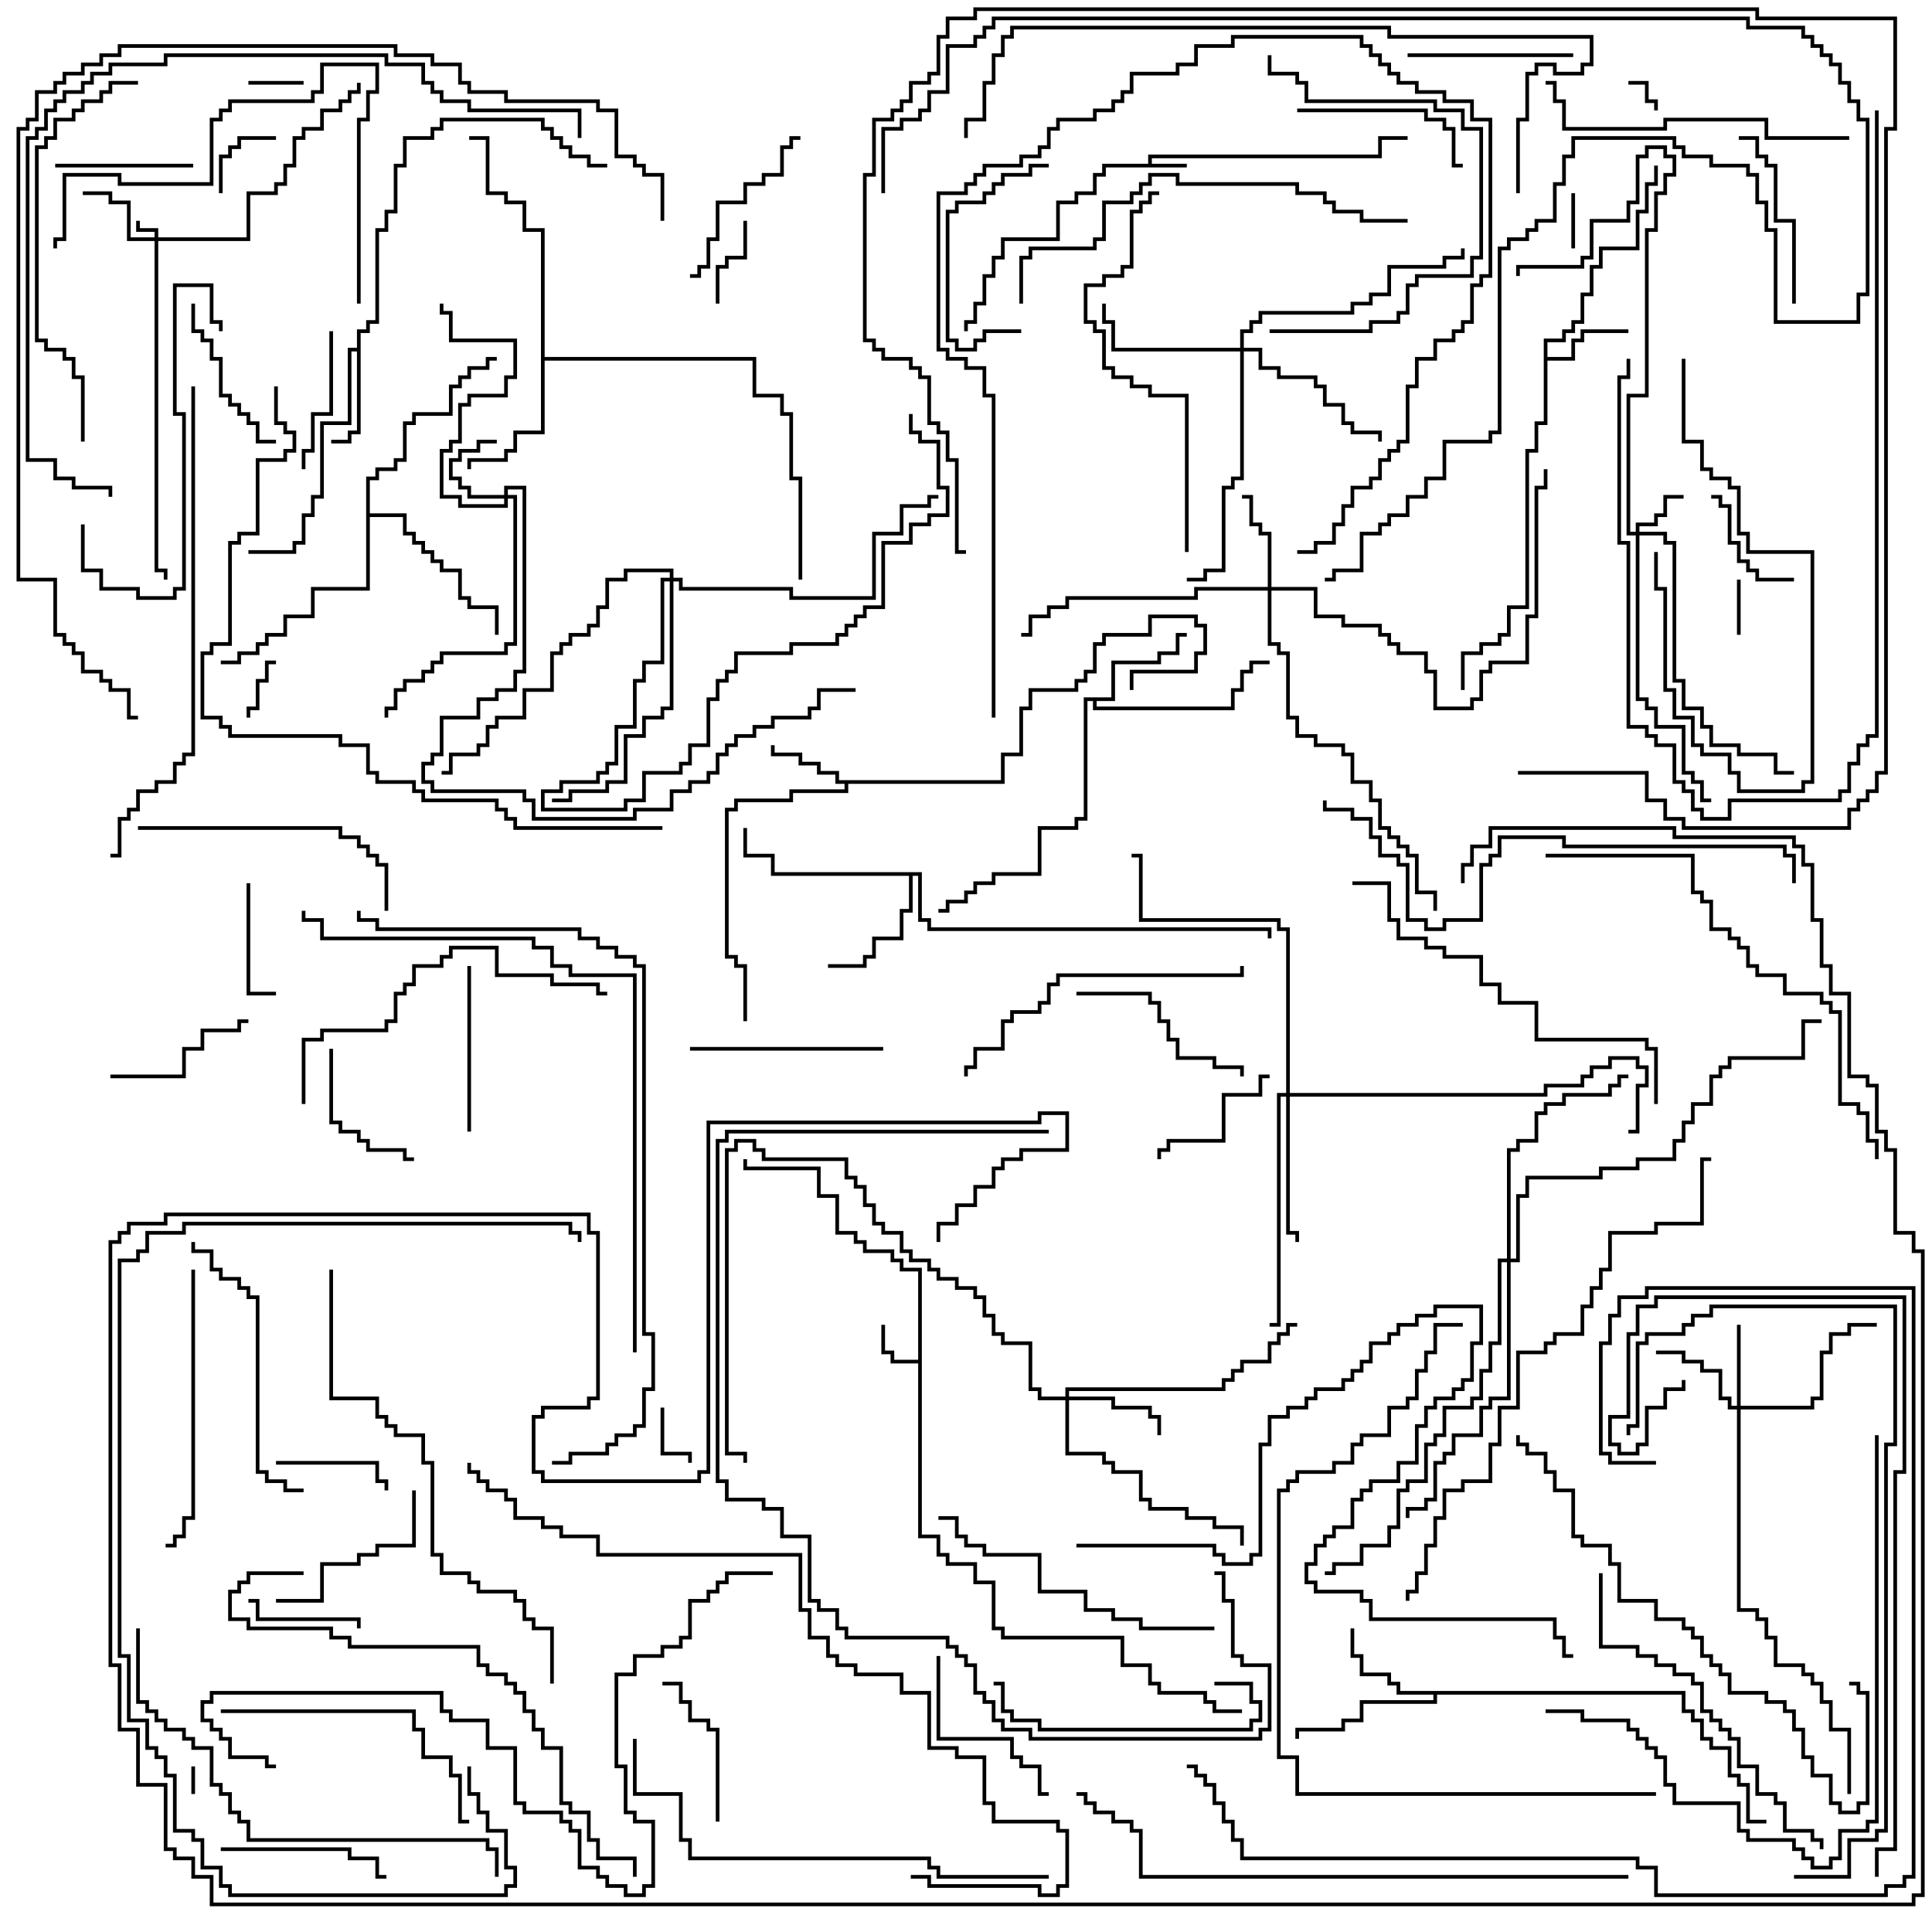 <svg version="1.1" width="105" height="105" xmlns="http://www.w3.org/2000/svg"><path d="M62.4,8.9L62.4,8.4L74.9,8.4L74.9,7.4L76.5,7.4L76.5,7.6L75.1,7.6L75.1,8.6L62.6,8.6L62.6,8.9L64.5,8.9L64.5,9.1L60.1,9.1L60.1,9.6L59.6,9.6L59.6,10.6L58.6,10.6L58.6,11.1L57.6,11.1L57.6,13.1L54.6,13.1L54.6,14.1L54.1,14.1L54.1,15.1L53.6,15.1L53.6,16.6L53.1,16.6L53.1,17.6L52.6,17.6L52.6,18L52.4,18L52.4,17.4L52.9,17.4L52.9,16.4L53.4,16.4L53.4,14.9L53.9,14.9L53.9,13.9L54.4,13.9L54.4,12.9L57.4,12.9L57.4,10.9L58.4,10.9L58.4,10.4L59.4,10.4L59.4,9.4L59.9,9.4L59.9,8.9z" stroke="none"/><path d="M49.9,73.9L49.9,69.1L48.9,69.1L48.9,68.6L48.4,68.6L48.4,68.1L46.9,68.1L46.9,67.6L46.4,67.6L46.4,67.1L45.4,67.1L45.4,65.1L44.4,65.1L44.4,63.6L40.4,63.6L40.4,63L40.6,63L40.6,63.4L44.6,63.4L44.6,64.9L45.6,64.9L45.6,66.9L46.6,66.9L46.6,67.4L47.1,67.4L47.1,67.9L48.6,67.9L48.6,68.4L49.1,68.4L49.1,68.9L50.1,68.9L50.1,83.4L51.1,83.4L51.1,84.4L51.6,84.4L51.6,84.9L53.1,84.9L53.1,85.9L54.1,85.9L54.1,88.4L54.6,88.4L54.6,88.9L61.1,88.9L61.1,90.4L62.6,90.4L62.6,91.4L63.1,91.4L63.1,91.9L65.6,91.9L65.6,92.4L66.1,92.4L66.1,92.9L67.5,92.9L67.5,93.1L65.9,93.1L65.9,92.6L65.4,92.6L65.4,92.1L62.9,92.1L62.9,91.6L62.4,91.6L62.4,90.6L60.9,90.6L60.9,89.1L54.4,89.1L54.4,88.6L53.9,88.6L53.9,86.1L52.9,86.1L52.9,85.1L51.4,85.1L51.4,84.6L50.9,84.6L50.9,83.6L49.9,83.6L49.9,74.1L48.4,74.1L48.4,73.6L47.9,73.6L47.9,72L48.1,72L48.1,73.4L48.6,73.4L48.6,73.9z" stroke="none"/><path d="M54.4,42.4L54.4,40.9L55.4,40.9L55.4,38.4L55.9,38.4L55.9,37.4L58.4,37.4L58.4,36.9L58.9,36.9L58.9,36.4L59.4,36.4L59.4,34.9L59.9,34.9L59.9,34.4L62.4,34.4L62.4,33.4L65.1,33.4L65.1,33.9L65.6,33.9L65.6,35.6L65.1,35.6L65.1,36.6L61.6,36.6L61.6,37.5L61.4,37.5L61.4,36.4L64.9,36.4L64.9,35.4L65.4,35.4L65.4,34.1L64.9,34.1L64.9,33.6L62.6,33.6L62.6,34.6L60.1,34.6L60.1,35.1L59.6,35.1L59.6,36.6L59.1,36.6L59.1,37.1L58.6,37.1L58.6,37.6L56.1,37.6L56.1,38.6L55.6,38.6L55.6,41.1L54.6,41.1L54.6,42.6L46.1,42.6L46.1,43.1L43.1,43.1L43.1,43.6L40.1,43.6L40.1,44.1L39.6,44.1L39.6,51.9L40.1,51.9L40.1,52.4L40.6,52.4L40.6,55.5L40.4,55.5L40.4,52.6L39.9,52.6L39.9,52.1L39.4,52.1L39.4,43.9L39.9,43.9L39.9,43.4L42.9,43.4L42.9,42.9L45.9,42.9L45.9,42.6L45.4,42.6L45.4,42.1L44.4,42.1L44.4,41.6L43.4,41.6L43.4,41.1L41.9,41.1L41.9,40.5L42.1,40.5L42.1,40.9L43.6,40.9L43.6,41.4L44.6,41.4L44.6,41.9L45.6,41.9L45.6,42.4z" stroke="none"/><path d="M83.9,18.4L84.9,18.4L84.9,17.9L85.4,17.9L85.4,17.4L85.9,17.4L85.9,15.9L86.4,15.9L86.4,14.4L86.9,14.4L86.9,13.4L88.9,13.4L88.9,11.4L89.4,11.4L89.4,9.9L89.9,9.9L89.9,9L90.1,9L90.1,10.1L89.6,10.1L89.6,11.6L89.1,11.6L89.1,13.6L87.1,13.6L87.1,14.6L86.6,14.6L86.6,16.1L86.1,16.1L86.1,17.6L85.6,17.6L85.6,18.1L85.1,18.1L85.1,18.6L84.1,18.6L84.1,19.4L85.4,19.4L85.4,18.4L85.9,18.4L85.9,17.9L88.5,17.9L88.5,18.1L86.1,18.1L86.1,18.6L85.6,18.6L85.6,19.6L84.1,19.6L84.1,23.1L83.6,23.1L83.6,24.6L83.1,24.6L83.1,33.1L82.1,33.1L82.1,34.6L81.6,34.6L81.6,35.1L80.6,35.1L80.6,35.6L79.6,35.6L79.6,37.5L79.4,37.5L79.4,35.4L80.4,35.4L80.4,34.9L81.4,34.9L81.4,34.4L81.9,34.4L81.9,32.9L82.9,32.9L82.9,24.4L83.4,24.4L83.4,22.9L83.9,22.9z" stroke="none"/><path d="M19.4,18.9L19.4,17.9L19.9,17.9L19.9,17.4L20.4,17.4L20.4,12.4L20.9,12.4L20.9,11.4L21.4,11.4L21.4,8.9L21.9,8.9L21.9,7.4L23.4,7.4L23.4,6.9L23.9,6.9L23.9,6.4L29.6,6.4L29.6,6.9L30.1,6.9L30.1,7.4L30.6,7.4L30.6,7.9L31.1,7.9L31.1,8.4L32.1,8.4L32.1,8.9L33,8.9L33,9.1L31.9,9.1L31.9,8.6L30.9,8.6L30.9,8.1L30.4,8.1L30.4,7.6L29.9,7.6L29.9,7.1L29.4,7.1L29.4,6.6L24.1,6.6L24.1,7.1L23.6,7.1L23.6,7.6L22.1,7.6L22.1,9.1L21.6,9.1L21.6,11.6L21.1,11.6L21.1,12.6L20.6,12.6L20.6,17.6L20.1,17.6L20.1,18.1L19.6,18.1L19.6,23.6L19.1,23.6L19.1,24.1L18,24.1L18,23.9L18.9,23.9L18.9,23.4L19.4,23.4L19.4,19.1L19.1,19.1L19.1,23.1L17.6,23.1L17.6,27.1L17.1,27.1L17.1,28.1L16.6,28.1L16.6,29.6L16.1,29.6L16.1,30.1L13.5,30.1L13.5,29.9L15.9,29.9L15.9,29.4L16.4,29.4L16.4,27.9L16.9,27.9L16.9,26.9L17.4,26.9L17.4,22.9L18.9,22.9L18.9,18.9z" stroke="none"/><path d="M91.6,91.9L91.6,92.9L92.1,92.9L92.1,93.4L92.6,93.4L92.6,94.4L93.1,94.4L93.1,94.9L94.1,94.9L94.1,96.4L94.6,96.4L94.6,96.9L95.1,96.9L95.1,98.9L96,98.9L96,99.1L94.9,99.1L94.9,97.1L94.4,97.1L94.4,96.6L93.9,96.6L93.9,95.1L92.9,95.1L92.9,94.6L92.4,94.6L92.4,93.6L91.9,93.6L91.9,93.1L91.4,93.1L91.4,92.1L78.1,92.1L78.1,92.6L74.1,92.6L74.1,93.6L73.1,93.6L73.1,94.1L70.6,94.1L70.6,94.5L70.4,94.5L70.4,93.9L72.9,93.9L72.9,93.4L73.9,93.4L73.9,92.4L77.9,92.4L77.9,92.1L75.9,92.1L75.9,91.6L75.4,91.6L75.4,91.1L73.9,91.1L73.9,90.1L73.4,90.1L73.4,88.5L73.6,88.5L73.6,89.9L74.1,89.9L74.1,90.9L75.6,90.9L75.6,91.4L76.1,91.4L76.1,91.9z" stroke="none"/><path d="M60.4,37.9L60.4,35.9L62.9,35.9L62.9,35.4L63.9,35.4L63.9,34.4L64.5,34.4L64.5,34.6L64.1,34.6L64.1,35.6L63.1,35.6L63.1,36.1L60.6,36.1L60.6,38.1L59.6,38.1L59.6,38.4L66.9,38.4L66.9,37.4L67.4,37.4L67.4,36.4L67.9,36.4L67.9,35.9L69,35.9L69,36.1L68.1,36.1L68.1,36.6L67.6,36.6L67.6,37.6L67.1,37.6L67.1,38.6L59.4,38.6L59.4,38.1L59.1,38.1L59.1,44.6L58.6,44.6L58.6,45.1L56.6,45.1L56.6,47.6L54.1,47.6L54.1,48.1L53.1,48.1L53.1,48.6L52.6,48.6L52.6,49.1L51.6,49.1L51.6,49.6L51,49.6L51,49.4L51.4,49.4L51.4,48.9L52.4,48.9L52.4,48.4L52.9,48.4L52.9,47.9L53.9,47.9L53.9,47.4L56.4,47.4L56.4,44.9L58.4,44.9L58.4,44.4L58.9,44.4L58.9,37.9z" stroke="none"/><path d="M50.1,47.4L50.1,49.9L50.6,49.9L50.6,50.4L69.1,50.4L69.1,51L68.9,51L68.9,50.6L50.4,50.6L50.4,50.1L49.9,50.1L49.9,47.6L49.6,47.6L49.6,49.6L49.1,49.6L49.1,51.1L47.6,51.1L47.6,52.1L47.1,52.1L47.1,52.6L45,52.6L45,52.4L46.9,52.4L46.9,51.9L47.4,51.9L47.4,50.9L48.9,50.9L48.9,49.4L49.4,49.4L49.4,47.6L41.9,47.6L41.9,46.6L40.4,46.6L40.4,45L40.6,45L40.6,46.4L42.1,46.4L42.1,47.4z" stroke="none"/><path d="M29.4,12.6L28.4,12.6L28.4,11.1L27.4,11.1L27.4,10.6L26.4,10.6L26.4,7.6L25.5,7.6L25.5,7.4L26.6,7.4L26.6,10.4L27.6,10.4L27.6,10.9L28.6,10.9L28.6,12.4L29.6,12.4L29.6,19.4L41.1,19.4L41.1,21.4L42.6,21.4L42.6,22.4L43.1,22.4L43.1,25.9L43.6,25.9L43.6,31.5L43.4,31.5L43.4,26.1L42.9,26.1L42.9,22.6L42.4,22.6L42.4,21.6L40.9,21.6L40.9,19.6L29.6,19.6L29.6,23.6L28.1,23.6L28.1,24.6L27.6,24.6L27.6,25.1L25.6,25.1L25.6,25.5L25.4,25.5L25.4,24.9L27.4,24.9L27.4,24.4L27.9,24.4L27.9,23.4L29.4,23.4z" stroke="none"/><path d="M19.9,25.9L20.4,25.9L20.4,25.4L21.4,25.4L21.4,24.9L21.9,24.9L21.9,22.9L22.4,22.9L22.4,22.4L24.4,22.4L24.4,20.9L24.9,20.9L24.9,20.4L25.4,20.4L25.4,19.9L26.4,19.9L26.4,19.4L27,19.4L27,19.6L26.6,19.6L26.6,20.1L25.6,20.1L25.6,20.6L25.1,20.6L25.1,21.1L24.6,21.1L24.6,22.6L22.6,22.6L22.6,23.1L22.1,23.1L22.1,25.1L21.6,25.1L21.6,25.6L20.6,25.6L20.6,26.1L20.1,26.1L20.1,27.9L22.1,27.9L22.1,28.9L22.6,28.9L22.6,29.4L23.1,29.4L23.1,29.9L23.6,29.9L23.6,30.4L24.1,30.4L24.1,30.9L25.1,30.9L25.1,32.4L25.6,32.4L25.6,32.9L27.1,32.9L27.1,34.5L26.9,34.5L26.9,33.1L25.4,33.1L25.4,32.6L24.9,32.6L24.9,31.1L23.9,31.1L23.9,30.6L23.4,30.6L23.4,30.1L22.9,30.1L22.9,29.6L22.4,29.6L22.4,29.1L21.9,29.1L21.9,28.1L20.1,28.1L20.1,32.1L17.1,32.1L17.1,33.6L15.6,33.6L15.6,34.6L14.6,34.6L14.6,35.1L14.1,35.1L14.1,35.6L13.1,35.6L13.1,36.1L12,36.1L12,35.9L12.9,35.9L12.9,35.4L13.9,35.4L13.9,34.9L14.4,34.9L14.4,34.4L15.4,34.4L15.4,33.4L16.9,33.4L16.9,31.9L19.9,31.9z" stroke="none"/><path d="M8.4,12.9L8.4,12.6L7.4,12.6L7.4,12L7.6,12L7.6,12.4L8.6,12.4L8.6,12.9L13.4,12.9L13.4,10.4L14.9,10.4L14.9,9.9L15.4,9.9L15.4,8.9L15.9,8.9L15.9,7.4L16.4,7.4L16.4,6.9L17.4,6.9L17.4,5.9L18.4,5.9L18.4,5.4L18.9,5.4L18.9,4.9L19.4,4.9L19.4,4.5L19.6,4.5L19.6,5.1L19.1,5.1L19.1,5.6L18.6,5.6L18.6,6.1L17.6,6.1L17.6,7.1L16.6,7.1L16.6,7.6L16.1,7.6L16.1,9.1L15.6,9.1L15.6,10.1L15.1,10.1L15.1,10.6L13.6,10.6L13.6,13.1L8.6,13.1L8.6,30.9L9.1,30.9L9.1,31.5L8.9,31.5L8.9,31.1L8.4,31.1L8.4,13.1L6.9,13.1L6.9,11.1L5.9,11.1L5.9,10.6L4.5,10.6L4.5,10.4L6.1,10.4L6.1,10.9L7.1,10.9L7.1,12.9z" stroke="none"/><path d="M27.4,26.9L27.4,26.4L28.6,26.4L28.6,36.6L28.1,36.6L28.1,37.6L27.1,37.6L27.1,38.1L26.1,38.1L26.1,39.1L24.1,39.1L24.1,41.1L23.6,41.1L23.6,41.6L23.1,41.6L23.1,42.4L23.6,42.4L23.6,42.9L28.6,42.9L28.6,43.4L29.1,43.4L29.1,44.4L34.4,44.4L34.4,43.9L36.4,43.9L36.4,42.9L37.4,42.9L37.4,42.4L38.4,42.4L38.4,41.9L38.9,41.9L38.9,40.9L39.4,40.9L39.4,40.4L39.9,40.4L39.9,39.9L40.9,39.9L40.9,39.4L41.9,39.4L41.9,38.9L43.9,38.9L43.9,38.4L44.4,38.4L44.4,37.4L46.5,37.4L46.5,37.6L44.6,37.6L44.6,38.6L44.1,38.6L44.1,39.1L42.1,39.1L42.1,39.6L41.1,39.6L41.1,40.1L40.1,40.1L40.1,40.6L39.6,40.6L39.6,41.1L39.1,41.1L39.1,42.1L38.6,42.1L38.6,42.6L37.6,42.6L37.6,43.1L36.6,43.1L36.6,44.1L34.6,44.1L34.6,44.6L28.9,44.6L28.9,43.6L28.4,43.6L28.4,43.1L23.4,43.1L23.4,42.6L22.9,42.6L22.9,41.4L23.4,41.4L23.4,40.9L23.9,40.9L23.9,38.9L25.9,38.9L25.9,37.9L26.9,37.9L26.9,37.4L27.9,37.4L27.9,36.4L28.4,36.4L28.4,26.6L27.6,26.6L27.6,26.9L28.1,26.9L28.1,35.1L27.6,35.1L27.6,35.6L24.1,35.6L24.1,36.1L23.6,36.1L23.6,36.6L23.1,36.6L23.1,37.1L22.1,37.1L22.1,37.6L21.6,37.6L21.6,38.6L21.1,38.6L21.1,39L20.9,39L20.9,38.4L21.4,38.4L21.4,37.4L21.9,37.4L21.9,36.9L22.9,36.9L22.9,36.4L23.4,36.4L23.4,35.9L23.9,35.9L23.9,35.4L27.4,35.4L27.4,34.9L27.9,34.9L27.9,27.1L27.6,27.1L27.6,27.6L24.9,27.6L24.9,27.1L23.9,27.1L23.9,24.4L24.4,24.4L24.4,23.9L24.9,23.9L24.9,21.9L25.4,21.9L25.4,21.4L27.4,21.4L27.4,20.4L27.9,20.4L27.9,18.6L24.4,18.6L24.4,17.1L23.9,17.1L23.9,16.5L24.1,16.5L24.1,16.9L24.6,16.9L24.6,18.4L28.1,18.4L28.1,20.6L27.6,20.6L27.6,21.6L25.6,21.6L25.6,22.1L25.1,22.1L25.1,24.1L24.6,24.1L24.6,24.6L24.1,24.6L24.1,26.9L25.1,26.9L25.1,27.4L27.4,27.4L27.4,27.1L25.4,27.1L25.4,26.6L24.9,26.6L24.9,26.1L24.4,26.1L24.4,24.9L24.9,24.9L24.9,24.4L25.9,24.4L25.9,23.9L27,23.9L27,24.1L26.1,24.1L26.1,24.6L25.1,24.6L25.1,25.1L24.6,25.1L24.6,25.9L25.1,25.9L25.1,26.4L25.6,26.4L25.6,26.9z" stroke="none"/><path d="M88.9,28.9L88.9,28.4L89.9,28.4L89.9,27.9L90.4,27.9L90.4,26.9L91.5,26.9L91.5,27.1L90.6,27.1L90.6,28.1L90.1,28.1L90.1,28.6L89.1,28.6L89.1,28.9L90.6,28.9L90.6,29.4L91.1,29.4L91.1,36.9L91.6,36.9L91.6,38.4L92.6,38.4L92.6,39.4L93.1,39.4L93.1,40.4L94.6,40.4L94.6,40.9L96.6,40.9L96.6,41.9L97.5,41.9L97.5,42.1L96.4,42.1L96.4,41.1L94.4,41.1L94.4,40.6L92.9,40.6L92.9,39.6L92.4,39.6L92.4,38.6L91.4,38.6L91.4,37.1L90.9,37.1L90.9,29.6L90.4,29.6L90.4,29.1L89.1,29.1L89.1,37.9L89.6,37.9L89.6,38.4L90.1,38.4L90.1,39.4L91.6,39.4L91.6,41.9L92.1,41.9L92.1,42.4L92.6,42.4L92.6,43.4L93,43.4L93,43.6L92.4,43.6L92.4,42.6L91.9,42.6L91.9,42.1L91.4,42.1L91.4,39.6L89.9,39.6L89.9,38.6L89.4,38.6L89.4,38.1L88.9,38.1L88.9,29.1L88.4,29.1L88.4,21.4L89.4,21.4L89.4,12.4L89.9,12.4L89.9,10.4L90.4,10.4L90.4,9.4L90.9,9.4L90.9,8.6L90.4,8.6L90.4,8.1L89.6,8.1L89.6,8.6L89.1,8.6L89.1,11.1L88.6,11.1L88.6,12.1L86.6,12.1L86.6,14.1L86.1,14.1L86.1,14.6L82.6,14.6L82.6,15L82.4,15L82.4,14.4L85.9,14.4L85.9,13.9L86.4,13.9L86.4,11.9L88.4,11.9L88.4,10.9L88.9,10.9L88.9,8.4L89.4,8.4L89.4,7.9L90.6,7.9L90.6,8.4L91.1,8.4L91.1,9.6L90.6,9.6L90.6,10.6L90.1,10.6L90.1,12.6L89.6,12.6L89.6,21.6L88.6,21.6L88.6,28.9z" stroke="none"/><path d="M94.4,76.4L94.4,72L94.6,72L94.6,76.4L98.4,76.4L98.4,75.9L98.9,75.9L98.9,73.4L99.4,73.4L99.4,72.4L100.4,72.4L100.4,71.9L102,71.9L102,72.1L100.6,72.1L100.6,72.6L99.6,72.6L99.6,73.6L99.1,73.6L99.1,76.1L98.6,76.1L98.6,76.6L94.6,76.6L94.6,87.4L95.6,87.4L95.6,87.9L96.1,87.9L96.1,88.9L96.6,88.9L96.6,90.4L98.1,90.4L98.1,90.9L98.6,90.9L98.6,91.4L99.1,91.4L99.1,92.4L99.6,92.4L99.6,93.9L100.6,93.9L100.6,97.5L100.4,97.5L100.4,94.1L99.4,94.1L99.4,92.6L98.9,92.6L98.9,91.6L98.4,91.6L98.4,91.1L97.9,91.1L97.9,90.6L96.4,90.6L96.4,89.1L95.9,89.1L95.9,88.1L95.4,88.1L95.4,87.6L94.4,87.6L94.4,76.6L93.9,76.6L93.9,76.1L93.4,76.1L93.4,74.6L92.4,74.6L92.4,74.1L91.4,74.1L91.4,73.6L90,73.6L90,73.4L91.6,73.4L91.6,73.9L92.6,73.9L92.6,74.4L93.6,74.4L93.6,75.9L94.1,75.9L94.1,76.4z" stroke="none"/><path d="M68.9,31.9L68.9,29.1L68.4,29.1L68.4,28.6L67.9,28.6L67.9,27.1L67.5,27.1L67.5,26.9L68.1,26.9L68.1,28.4L68.6,28.4L68.6,28.9L69.1,28.9L69.1,31.9L71.6,31.9L71.6,33.4L73.1,33.4L73.1,33.9L75.1,33.9L75.1,34.4L75.6,34.4L75.6,34.9L76.1,34.9L76.1,35.4L77.6,35.4L77.6,36.4L78.1,36.4L78.1,38.4L79.9,38.4L79.9,37.9L80.4,37.9L80.4,36.4L80.9,36.4L80.9,35.9L82.9,35.9L82.9,33.4L83.4,33.4L83.4,26.4L83.9,26.4L83.9,25.5L84.1,25.5L84.1,26.6L83.6,26.6L83.6,33.6L83.1,33.6L83.1,36.1L81.1,36.1L81.1,36.6L80.6,36.6L80.6,38.1L80.1,38.1L80.1,38.6L77.9,38.6L77.9,36.6L77.4,36.6L77.4,35.6L75.9,35.6L75.9,35.1L75.4,35.1L75.4,34.6L74.9,34.6L74.9,34.1L72.9,34.1L72.9,33.6L71.4,33.6L71.4,32.1L69.1,32.1L69.1,34.9L69.6,34.9L69.6,35.4L70.1,35.4L70.1,38.9L70.6,38.9L70.6,39.9L71.6,39.9L71.6,40.4L73.1,40.4L73.1,40.9L73.6,40.9L73.6,42.4L74.6,42.4L74.6,43.4L75.1,43.4L75.1,44.9L75.6,44.9L75.6,45.4L76.1,45.4L76.1,45.9L76.6,45.9L76.6,46.4L77.1,46.4L77.1,48.4L78.1,48.4L78.1,49.5L77.9,49.5L77.9,48.6L76.9,48.6L76.9,46.6L76.4,46.6L76.4,46.1L75.9,46.1L75.9,45.6L75.4,45.6L75.4,45.1L74.9,45.1L74.9,43.6L74.4,43.6L74.4,42.6L73.4,42.6L73.4,41.1L72.9,41.1L72.9,40.6L71.4,40.6L71.4,40.1L70.4,40.1L70.4,39.1L69.9,39.1L69.9,35.6L69.4,35.6L69.4,35.1L68.9,35.1L68.9,32.1L65.1,32.1L65.1,32.6L58.1,32.6L58.1,33.1L57.1,33.1L57.1,33.6L56.1,33.6L56.1,34.6L55.5,34.6L55.5,34.4L55.9,34.4L55.9,33.4L56.9,33.4L56.9,32.9L57.9,32.9L57.9,32.4L64.9,32.4L64.9,31.9z" stroke="none"/><path d="M57.9,75.9L57.9,75.4L66.4,75.4L66.4,74.9L66.9,74.9L66.9,74.4L67.4,74.4L67.4,73.9L68.9,73.9L68.9,72.9L69.4,72.9L69.4,72.4L69.9,72.4L69.9,71.9L70.5,71.9L70.5,72.1L70.1,72.1L70.1,72.6L69.6,72.6L69.6,73.1L69.1,73.1L69.1,74.1L67.6,74.1L67.6,74.6L67.1,74.6L67.1,75.1L66.6,75.1L66.6,75.6L58.1,75.6L58.1,75.9L60.6,75.9L60.6,76.4L62.6,76.4L62.6,76.9L63.1,76.9L63.1,78L62.9,78L62.9,77.1L62.4,77.1L62.4,76.6L60.4,76.6L60.4,76.1L58.1,76.1L58.1,78.9L60.1,78.9L60.1,79.4L60.6,79.4L60.6,79.9L62.1,79.9L62.1,81.4L62.6,81.4L62.6,81.9L64.6,81.9L64.6,82.4L66.1,82.4L66.1,82.9L67.6,82.9L67.6,84L67.4,84L67.4,83.1L65.9,83.1L65.9,82.6L64.4,82.6L64.4,82.1L62.4,82.1L62.4,81.6L61.9,81.6L61.9,80.1L60.4,80.1L60.4,79.6L59.9,79.6L59.9,79.1L57.9,79.1L57.9,76.1L56.4,76.1L56.4,75.6L55.9,75.6L55.9,73.1L54.4,73.1L54.4,72.6L53.9,72.6L53.9,71.6L53.4,71.6L53.4,70.6L52.9,70.6L52.9,70.1L51.9,70.1L51.9,69.6L50.9,69.6L50.9,69.1L50.4,69.1L50.4,68.6L49.4,68.6L49.4,68.1L48.9,68.1L48.9,67.1L47.9,67.1L47.9,66.6L47.4,66.6L47.4,65.6L46.9,65.6L46.9,64.6L46.4,64.6L46.4,64.1L45.9,64.1L45.9,63.1L41.4,63.1L41.4,62.6L40.9,62.6L40.9,62.1L40.1,62.1L40.1,62.6L39.6,62.6L39.6,78.9L40.6,78.9L40.6,79.5L40.4,79.5L40.4,79.1L39.4,79.1L39.4,62.4L39.9,62.4L39.9,61.9L41.1,61.9L41.1,62.4L41.6,62.4L41.6,62.9L46.1,62.9L46.1,63.9L46.6,63.9L46.6,64.4L47.1,64.4L47.1,65.4L47.6,65.4L47.6,66.4L48.1,66.4L48.1,66.9L49.1,66.9L49.1,67.9L49.6,67.9L49.6,68.4L50.6,68.4L50.6,68.9L51.1,68.9L51.1,69.4L52.1,69.4L52.1,69.9L53.1,69.9L53.1,70.4L53.6,70.4L53.6,71.4L54.1,71.4L54.1,72.4L54.6,72.4L54.6,72.9L56.1,72.9L56.1,75.4L56.6,75.4L56.6,75.9z" stroke="none"/><path d="M67.4,18.9L67.4,17.9L67.9,17.9L67.9,17.4L68.4,17.4L68.4,16.9L73.4,16.9L73.4,16.4L74.4,16.4L74.4,15.9L75.4,15.9L75.4,14.4L78.4,14.4L78.4,13.9L79.4,13.9L79.4,13.5L79.6,13.5L79.6,14.1L78.6,14.1L78.6,14.6L75.6,14.6L75.6,16.1L74.6,16.1L74.6,16.6L73.6,16.6L73.6,17.1L68.6,17.1L68.6,17.6L68.1,17.6L68.1,18.1L67.6,18.1L67.6,18.9L68.6,18.9L68.6,19.9L69.6,19.9L69.6,20.4L71.6,20.4L71.6,20.9L72.1,20.9L72.1,21.9L73.1,21.9L73.1,22.9L73.6,22.9L73.6,23.4L75.1,23.4L75.1,24L74.9,24L74.9,23.6L73.4,23.6L73.4,23.1L72.9,23.1L72.9,22.1L71.9,22.1L71.9,21.1L71.4,21.1L71.4,20.6L69.4,20.6L69.4,20.1L68.4,20.1L68.4,19.1L67.6,19.1L67.6,26.1L67.1,26.1L67.1,26.6L66.6,26.6L66.6,31.1L65.6,31.1L65.6,31.6L64.5,31.6L64.5,31.4L65.4,31.4L65.4,30.9L66.4,30.9L66.4,26.4L66.9,26.4L66.9,25.9L67.4,25.9L67.4,19.1L60.4,19.1L60.4,17.6L59.9,17.6L59.9,16.5L60.1,16.5L60.1,17.4L60.6,17.4L60.6,18.9z" stroke="none"/><path d="M69.9,59.4L69.9,50.6L69.4,50.6L69.4,50.1L61.9,50.1L61.9,46.6L61.5,46.6L61.5,46.4L62.1,46.4L62.1,49.9L69.6,49.9L69.6,50.4L70.1,50.4L70.1,59.4L83.9,59.4L83.9,58.9L85.9,58.9L85.9,58.4L86.4,58.4L86.4,57.9L87.4,57.9L87.4,57.4L89.1,57.4L89.1,57.9L89.6,57.9L89.6,59.1L89.1,59.1L89.1,61.6L88.5,61.6L88.5,61.4L88.9,61.4L88.9,58.9L89.4,58.9L89.4,58.1L88.9,58.1L88.9,57.6L87.6,57.6L87.6,58.1L86.6,58.1L86.6,58.6L86.1,58.6L86.1,59.1L84.1,59.1L84.1,59.6L70.1,59.6L70.1,66.9L70.6,66.9L70.6,67.5L70.4,67.5L70.4,67.1L69.9,67.1L69.9,59.6L69.6,59.6L69.6,72.1L69,72.1L69,71.9L69.4,71.9L69.4,59.4z" stroke="none"/><path d="M81.9,68.4L81.9,62.4L82.4,62.4L82.4,61.9L83.4,61.9L83.4,60.4L83.9,60.4L83.9,59.9L84.9,59.9L84.9,59.4L87.4,59.4L87.4,58.9L87.9,58.9L87.9,58.4L88.5,58.4L88.5,58.6L88.1,58.6L88.1,59.1L87.6,59.1L87.6,59.6L85.1,59.6L85.1,60.1L84.1,60.1L84.1,60.6L83.6,60.6L83.6,62.1L82.6,62.1L82.6,62.6L82.1,62.6L82.1,68.4L82.4,68.4L82.4,64.9L82.9,64.9L82.9,63.9L86.9,63.9L86.9,63.4L88.9,63.4L88.9,62.9L90.9,62.9L90.9,61.9L91.4,61.9L91.4,60.9L91.9,60.9L91.9,59.9L92.9,59.9L92.9,58.4L93.4,58.4L93.4,57.9L93.9,57.9L93.9,57.4L97.9,57.4L97.9,55.4L99,55.4L99,55.6L98.1,55.6L98.1,57.6L94.1,57.6L94.1,58.1L93.6,58.1L93.6,58.6L93.1,58.6L93.1,60.1L92.1,60.1L92.1,61.1L91.6,61.1L91.6,62.1L91.1,62.1L91.1,63.1L89.1,63.1L89.1,63.6L87.1,63.6L87.1,64.1L83.1,64.1L83.1,65.1L82.6,65.1L82.6,68.6L82.1,68.6L82.1,76.1L81.1,76.1L81.1,76.6L80.6,76.6L80.6,78.1L79.1,78.1L79.1,79.1L78.6,79.1L78.6,79.6L78.1,79.6L78.1,81.6L77.6,81.6L77.6,82.1L76.6,82.1L76.6,82.5L76.4,82.5L76.4,81.9L77.4,81.9L77.4,81.4L77.9,81.4L77.9,79.4L78.4,79.4L78.4,78.9L78.9,78.9L78.9,77.9L80.4,77.9L80.4,76.4L80.9,76.4L80.9,75.9L81.9,75.9L81.9,68.6L81.6,68.6L81.6,73.1L81.1,73.1L81.1,74.6L80.6,74.6L80.6,76.1L80.1,76.1L80.1,76.6L78.6,76.6L78.6,78.1L78.1,78.1L78.1,78.6L77.6,78.6L77.6,80.6L76.6,80.6L76.6,81.1L76.1,81.1L76.1,83.1L75.6,83.1L75.6,84.1L74.1,84.1L74.1,85.1L72.6,85.1L72.6,85.6L72,85.6L72,85.4L72.4,85.4L72.4,84.9L73.9,84.9L73.9,83.9L75.4,83.9L75.4,82.9L75.9,82.9L75.9,80.9L76.4,80.9L76.4,80.4L77.4,80.4L77.4,78.4L77.9,78.4L77.9,77.9L78.4,77.9L78.4,76.4L79.9,76.4L79.9,75.9L80.4,75.9L80.4,74.4L80.9,74.4L80.9,72.9L81.4,72.9L81.4,68.4z" stroke="none"/><path d="M36.4,31.4L36.4,31.1L34.1,31.1L34.1,31.6L33.1,31.6L33.1,33.1L32.6,33.1L32.6,34.1L32.1,34.1L32.1,34.6L31.1,34.6L31.1,35.1L30.6,35.1L30.6,35.6L30.1,35.6L30.1,37.6L28.6,37.6L28.6,39.1L27.1,39.1L27.1,39.6L26.6,39.6L26.6,40.6L26.1,40.6L26.1,41.1L24.6,41.1L24.6,42.1L24,42.1L24,41.9L24.4,41.9L24.4,40.9L25.9,40.9L25.9,40.4L26.4,40.4L26.4,39.4L26.9,39.4L26.9,38.9L28.4,38.9L28.4,37.4L29.9,37.4L29.9,35.4L30.4,35.4L30.4,34.9L30.9,34.9L30.9,34.4L31.9,34.4L31.9,33.9L32.4,33.9L32.4,32.9L32.9,32.9L32.9,31.4L33.9,31.4L33.9,30.9L36.6,30.9L36.6,31.4L37.1,31.4L37.1,31.9L43.1,31.9L43.1,32.4L47.4,32.4L47.4,28.9L48.9,28.9L48.9,27.4L50.4,27.4L50.4,26.9L51,26.9L51,27.1L50.6,27.1L50.6,27.6L49.1,27.6L49.1,29.1L47.6,29.1L47.6,32.6L42.9,32.6L42.9,32.1L36.9,32.1L36.9,31.6L36.6,31.6L36.6,38.6L36.1,38.6L36.1,39.1L35.1,39.1L35.1,40.1L34.1,40.1L34.1,42.6L33.1,42.6L33.1,43.1L31.1,43.1L31.1,43.6L30,43.6L30,43.4L30.9,43.4L30.9,42.9L32.9,42.9L32.9,42.4L33.9,42.4L33.9,39.9L34.9,39.9L34.9,38.9L35.9,38.9L35.9,38.4L36.4,38.4L36.4,31.6L36.1,31.6L36.1,36.1L35.1,36.1L35.1,37.1L34.6,37.1L34.6,39.6L33.6,39.6L33.6,41.6L33.1,41.6L33.1,42.1L32.6,42.1L32.6,42.6L30.6,42.6L30.6,43.1L29.6,43.1L29.6,43.9L33.9,43.9L33.9,43.4L34.9,43.4L34.9,41.9L36.9,41.9L36.9,41.4L37.4,41.4L37.4,40.4L38.4,40.4L38.4,37.9L38.9,37.9L38.9,36.9L39.4,36.9L39.4,36.4L39.9,36.4L39.9,35.4L42.9,35.4L42.9,34.9L45.4,34.9L45.4,34.4L45.9,34.4L45.9,33.9L46.4,33.9L46.4,33.4L46.9,33.4L46.9,32.9L47.9,32.9L47.9,29.4L49.4,29.4L49.4,28.4L50.4,28.4L50.4,27.9L51.4,27.9L51.4,26.6L50.9,26.6L50.9,24.1L49.9,24.1L49.9,23.6L49.4,23.6L49.4,22.5L49.6,22.5L49.6,23.4L50.1,23.4L50.1,23.9L51.1,23.9L51.1,26.4L51.6,26.4L51.6,28.1L50.6,28.1L50.6,28.6L49.6,28.6L49.6,29.6L48.1,29.6L48.1,33.1L47.1,33.1L47.1,33.6L46.6,33.6L46.6,34.1L46.1,34.1L46.1,34.6L45.6,34.6L45.6,35.1L43.1,35.1L43.1,35.6L40.1,35.6L40.1,36.6L39.6,36.6L39.6,37.1L39.1,37.1L39.1,38.1L38.6,38.1L38.6,40.6L37.6,40.6L37.6,41.6L37.1,41.6L37.1,42.1L35.1,42.1L35.1,43.6L34.1,43.6L34.1,44.1L29.4,44.1L29.4,42.9L30.4,42.9L30.4,42.4L32.4,42.4L32.4,41.9L32.9,41.9L32.9,41.4L33.4,41.4L33.4,39.4L34.4,39.4L34.4,36.9L34.9,36.9L34.9,35.9L35.9,35.9L35.9,31.4z" stroke="none"/><path d="M10.6,97.5L10.4,97.5L10.4,96L10.6,96z" stroke="none"/><path d="M88.5,4.6L88.5,4.4L89.6,4.4L89.6,5.4L90.1,5.4L90.1,6L89.9,6L89.9,5.6L89.4,5.6L89.4,4.6z" stroke="none"/><path d="M94.4,31.5L94.6,31.5L94.6,34.5L94.4,34.5z" stroke="none"/><path d="M13.5,4.6L13.5,4.4L16.5,4.4L16.5,4.6z" stroke="none"/><path d="M85.6,13.5L85.4,13.5L85.4,10.5L85.6,10.5z" stroke="none"/><path d="M35.9,76.5L36.1,76.5L36.1,78.9L37.6,78.9L37.6,79.5L37.4,79.5L37.4,79.1L35.9,79.1z" stroke="none"/><path d="M13.6,39L13.4,39L13.4,38.4L13.9,38.4L13.9,36.9L14.4,36.9L14.4,35.9L15,35.9L15,36.1L14.6,36.1L14.6,37.1L14.1,37.1L14.1,38.6L13.6,38.6z" stroke="none"/><path d="M15,7.4L15,7.6L13.1,7.6L13.1,8.1L12.6,8.1L12.6,8.6L12.1,8.6L12.1,10.5L11.9,10.5L11.9,8.4L12.4,8.4L12.4,7.9L12.9,7.9L12.9,7.4z" stroke="none"/><path d="M40.4,12L40.6,12L40.6,14.1L39.6,14.1L39.6,14.6L39.1,14.6L39.1,16.5L38.9,16.5L38.9,14.4L39.4,14.4L39.4,13.9L40.4,13.9z" stroke="none"/><path d="M13.5,87.1L13.5,86.9L14.1,86.9L14.1,87.9L19.6,87.9L19.6,88.5L19.4,88.5L19.4,88.1L13.9,88.1L13.9,87.1z" stroke="none"/><path d="M15,79.6L15,79.4L20.6,79.4L20.6,80.4L21.1,80.4L21.1,81L20.9,81L20.9,80.6L20.4,80.6L20.4,79.6z" stroke="none"/><path d="M13.4,48L13.6,48L13.6,53.9L15,53.9L15,54.1L13.4,54.1z" stroke="none"/><path d="M97.5,31.4L97.5,31.6L95.4,31.6L95.4,31.1L94.9,31.1L94.9,30.6L94.4,30.6L94.4,29.6L93.9,29.6L93.9,27.6L93.4,27.6L93.4,27.1L93,27.1L93,26.9L93.6,26.9L93.6,27.4L94.1,27.4L94.1,29.4L94.6,29.4L94.6,30.4L95.1,30.4L95.1,30.9L95.6,30.9L95.6,31.4z" stroke="none"/><path d="M17.9,57L18.1,57L18.1,60.9L18.6,60.9L18.6,61.4L19.6,61.4L19.6,61.9L20.1,61.9L20.1,62.4L22.1,62.4L22.1,62.9L22.5,62.9L22.5,63.1L21.9,63.1L21.9,62.6L19.9,62.6L19.9,62.1L19.4,62.1L19.4,61.6L18.4,61.6L18.4,61.1L17.9,61.1z" stroke="none"/><path d="M69,58.4L69,58.6L68.6,58.6L68.6,59.6L66.6,59.6L66.6,62.1L63.6,62.1L63.6,62.6L63.1,62.6L63.1,63L62.9,63L62.9,62.4L63.4,62.4L63.4,61.9L66.4,61.9L66.4,59.4L68.4,59.4L68.4,58.4z" stroke="none"/><path d="M3,9.1L3,8.9L10.5,8.9L10.5,9.1z" stroke="none"/><path d="M17.9,18L18.1,18L18.1,22.6L17.1,22.6L17.1,24.6L16.6,24.6L16.6,25.5L16.4,25.5L16.4,24.4L16.9,24.4L16.9,22.4L17.9,22.4z" stroke="none"/><path d="M39.1,99L38.9,99L38.9,94.1L38.4,94.1L38.4,93.6L37.4,93.6L37.4,92.6L36.9,92.6L36.9,91.6L36,91.6L36,91.4L37.1,91.4L37.1,92.4L37.6,92.4L37.6,93.4L38.6,93.4L38.6,93.9L39.1,93.9z" stroke="none"/><path d="M6,58.6L6,58.4L9.9,58.4L9.9,56.9L10.9,56.9L10.9,55.9L12.9,55.9L12.9,55.4L13.5,55.4L13.5,55.6L13.1,55.6L13.1,56.1L11.1,56.1L11.1,57.1L10.1,57.1L10.1,58.6z" stroke="none"/><path d="M10.4,16.5L10.6,16.5L10.6,17.9L11.1,17.9L11.1,18.4L11.6,18.4L11.6,19.4L12.1,19.4L12.1,21.4L12.6,21.4L12.6,21.9L13.1,21.9L13.1,22.4L13.6,22.4L13.6,22.9L14.1,22.9L14.1,23.9L15,23.9L15,24.1L13.9,24.1L13.9,23.1L13.4,23.1L13.4,22.6L12.9,22.6L12.9,22.1L12.4,22.1L12.4,21.6L11.9,21.6L11.9,19.6L11.4,19.6L11.4,18.6L10.9,18.6L10.9,18.1L10.4,18.1z" stroke="none"/><path d="M25.4,52.5L25.6,52.5L25.6,61.5L25.4,61.5z" stroke="none"/><path d="M85.5,2.9L85.5,3.1L76.5,3.1L76.5,2.9z" stroke="none"/><path d="M12,100.6L12,100.4L19.1,100.4L19.1,100.9L20.6,100.9L20.6,101.9L21,101.9L21,102.1L20.4,102.1L20.4,101.1L18.9,101.1L18.9,100.6z" stroke="none"/><path d="M55.5,17.9L55.5,18.1L53.6,18.1L53.6,18.6L53.1,18.6L53.1,19.1L51.9,19.1L51.9,18.6L51.4,18.6L51.4,11.4L51.9,11.4L51.9,10.9L53.4,10.9L53.4,10.4L53.9,10.4L53.9,9.9L54.4,9.9L54.4,9.4L55.9,9.4L55.9,8.9L57,8.9L57,9.1L56.1,9.1L56.1,9.6L54.6,9.6L54.6,10.1L54.1,10.1L54.1,10.6L53.6,10.6L53.6,11.1L52.1,11.1L52.1,11.6L51.6,11.6L51.6,18.4L52.1,18.4L52.1,18.9L52.9,18.9L52.9,18.4L53.4,18.4L53.4,17.9z" stroke="none"/><path d="M70.5,6.1L70.5,5.9L77.6,5.9L77.6,6.4L78.6,6.4L78.6,6.9L79.1,6.9L79.1,8.9L79.5,8.9L79.5,9.1L78.9,9.1L78.9,7.1L78.4,7.1L78.4,6.6L77.4,6.6L77.4,6.1z" stroke="none"/><path d="M97.6,16.5L97.4,16.5L97.4,12.1L96.4,12.1L96.4,9.1L95.9,9.1L95.9,8.6L95.4,8.6L95.4,7.6L94.5,7.6L94.5,7.4L95.6,7.4L95.6,8.4L96.1,8.4L96.1,8.9L96.6,8.9L96.6,11.9L97.6,11.9z" stroke="none"/><path d="M22.4,81L22.6,81L22.6,84.1L20.6,84.1L20.6,84.6L19.6,84.6L19.6,85.1L17.6,85.1L17.6,87.1L15,87.1L15,86.9L17.4,86.9L17.4,84.9L19.4,84.9L19.4,84.4L20.4,84.4L20.4,83.9L22.4,83.9z" stroke="none"/><path d="M50.9,90L51.1,90L51.1,94.4L55.1,94.4L55.1,95.4L55.6,95.4L55.6,95.9L56.6,95.9L56.6,97.4L57,97.4L57,97.6L56.4,97.6L56.4,96.1L55.4,96.1L55.4,95.6L54.9,95.6L54.9,94.6L50.9,94.6z" stroke="none"/><path d="M37.5,15.1L37.5,14.9L37.9,14.9L37.9,14.4L38.4,14.4L38.4,12.9L38.9,12.9L38.9,10.9L40.4,10.9L40.4,9.9L41.4,9.9L41.4,9.4L42.4,9.4L42.4,7.9L42.9,7.9L42.9,7.4L43.5,7.4L43.5,7.6L43.1,7.6L43.1,8.1L42.6,8.1L42.6,9.6L41.6,9.6L41.6,10.1L40.6,10.1L40.6,11.1L39.1,11.1L39.1,13.1L38.6,13.1L38.6,14.6L38.1,14.6L38.1,15.1z" stroke="none"/><path d="M58.5,54.1L58.5,53.9L62.6,53.9L62.6,54.4L63.1,54.4L63.1,55.4L63.6,55.4L63.6,56.4L64.1,56.4L64.1,57.4L66.1,57.4L66.1,57.9L67.6,57.9L67.6,58.5L67.4,58.5L67.4,58.1L65.9,58.1L65.9,57.6L63.9,57.6L63.9,56.6L63.4,56.6L63.4,55.6L62.9,55.6L62.9,54.6L62.4,54.6L62.4,54.1z" stroke="none"/><path d="M48,56.9L48,57.1L37.5,57.1L37.5,56.9z" stroke="none"/><path d="M91.4,19.5L91.6,19.5L91.6,23.9L92.6,23.9L92.6,25.4L93.1,25.4L93.1,25.9L94.1,25.9L94.1,26.4L94.6,26.4L94.6,28.9L95.1,28.9L95.1,29.9L98.6,29.9L98.6,42.6L98.1,42.6L98.1,43.1L94.4,43.1L94.4,42.1L93.9,42.1L93.9,41.1L92.4,41.1L92.4,40.6L91.9,40.6L91.9,39.1L90.9,39.1L90.9,37.6L90.4,37.6L90.4,32.1L89.9,32.1L89.9,30L90.1,30L90.1,31.9L90.6,31.9L90.6,37.4L91.1,37.4L91.1,38.9L92.1,38.9L92.1,40.4L92.6,40.4L92.6,40.9L94.1,40.9L94.1,41.9L94.6,41.9L94.6,42.9L97.9,42.9L97.9,42.4L98.4,42.4L98.4,30.1L94.9,30.1L94.9,29.1L94.4,29.1L94.4,26.6L93.9,26.6L93.9,26.1L92.9,26.1L92.9,25.6L92.4,25.6L92.4,24.1L91.4,24.1z" stroke="none"/><path d="M66,91.6L66,91.4L68.1,91.4L68.1,92.4L68.6,92.4L68.6,93.6L68.1,93.6L68.1,94.1L56.4,94.1L56.4,93.6L54.9,93.6L54.9,93.1L54.4,93.1L54.4,91.6L54,91.6L54,91.4L54.6,91.4L54.6,92.9L55.1,92.9L55.1,93.4L56.6,93.4L56.6,93.9L67.9,93.9L67.9,93.4L68.4,93.4L68.4,92.6L67.9,92.6L67.9,91.6z" stroke="none"/><path d="M4.4,28.5L4.6,28.5L4.6,30.9L5.6,30.9L5.6,31.9L7.6,31.9L7.6,32.4L9.4,32.4L9.4,31.9L9.9,31.9L9.9,22.6L9.4,22.6L9.4,15.4L11.6,15.4L11.6,17.4L12.1,17.4L12.1,18L11.9,18L11.9,17.6L11.4,17.6L11.4,15.6L9.6,15.6L9.6,22.4L10.1,22.4L10.1,32.1L9.6,32.1L9.6,32.6L7.4,32.6L7.4,32.1L5.4,32.1L5.4,31.1L4.4,31.1z" stroke="none"/><path d="M7.5,45.1L7.5,44.9L18.6,44.9L18.6,45.4L19.6,45.4L19.6,45.9L20.1,45.9L20.1,46.4L20.6,46.4L20.6,46.9L21.1,46.9L21.1,49.5L20.9,49.5L20.9,47.1L20.4,47.1L20.4,46.6L19.9,46.6L19.9,46.1L19.4,46.1L19.4,45.6L18.4,45.6L18.4,45.1z" stroke="none"/><path d="M16.5,80.9L16.5,81.1L15.4,81.1L15.4,80.6L14.4,80.6L14.4,80.1L13.9,80.1L13.9,70.6L13.4,70.6L13.4,70.1L12.9,70.1L12.9,69.6L11.9,69.6L11.9,69.1L11.4,69.1L11.4,68.1L10.4,68.1L10.4,67.5L10.6,67.5L10.6,67.9L11.6,67.9L11.6,68.9L12.1,68.9L12.1,69.4L13.1,69.4L13.1,69.9L13.6,69.9L13.6,70.4L14.1,70.4L14.1,79.9L14.6,79.9L14.6,80.4L15.6,80.4L15.6,80.9z" stroke="none"/><path d="M12,93.1L12,92.9L22.6,92.9L22.6,93.9L23.1,93.9L23.1,95.4L24.6,95.4L24.6,96.4L25.1,96.4L25.1,98.9L25.5,98.9L25.5,99.1L24.9,99.1L24.9,96.6L24.4,96.6L24.4,95.6L22.9,95.6L22.9,94.1L22.4,94.1L22.4,93.1z" stroke="none"/><path d="M69,18.1L69,17.9L74.4,17.9L74.4,17.4L75.9,17.4L75.9,16.9L76.4,16.9L76.4,15.4L76.9,15.4L76.9,14.9L79.9,14.9L79.9,13.9L80.4,13.9L80.4,7.1L79.4,7.1L79.4,6.1L77.9,6.1L77.9,5.6L70.9,5.6L70.9,4.6L70.4,4.6L70.4,4.1L68.9,4.1L68.9,3L69.1,3L69.1,3.9L70.6,3.9L70.6,4.4L71.1,4.4L71.1,5.4L78.1,5.4L78.1,5.9L79.6,5.9L79.6,6.9L80.6,6.9L80.6,14.1L80.1,14.1L80.1,15.1L77.1,15.1L77.1,15.6L76.6,15.6L76.6,17.1L76.1,17.1L76.1,17.6L74.6,17.6L74.6,18.1z" stroke="none"/><path d="M10.4,69L10.6,69L10.6,82.6L10.1,82.6L10.1,83.6L9.6,83.6L9.6,84.1L9,84.1L9,83.9L9.4,83.9L9.4,83.4L9.9,83.4L9.9,82.4L10.4,82.4z" stroke="none"/><path d="M66,88.4L66,88.6L61.9,88.6L61.9,88.1L60.4,88.1L60.4,87.6L58.9,87.6L58.9,86.6L56.4,86.6L56.4,84.6L53.4,84.6L53.4,84.1L52.4,84.1L52.4,83.6L51.9,83.6L51.9,82.6L51,82.6L51,82.4L52.1,82.4L52.1,83.4L52.6,83.4L52.6,83.9L53.6,83.9L53.6,84.4L56.6,84.4L56.6,86.4L59.1,86.4L59.1,87.4L60.6,87.4L60.6,87.9L62.1,87.9L62.1,88.4z" stroke="none"/><path d="M52.6,58.5L52.4,58.5L52.4,57.9L52.9,57.9L52.9,56.9L54.4,56.9L54.4,55.4L54.9,55.4L54.9,54.9L56.4,54.9L56.4,54.4L56.9,54.4L56.9,53.4L57.4,53.4L57.4,52.9L67.4,52.9L67.4,52.5L67.6,52.5L67.6,53.1L57.6,53.1L57.6,53.6L57.1,53.6L57.1,54.6L56.6,54.6L56.6,55.1L55.1,55.1L55.1,55.6L54.6,55.6L54.6,57.1L53.1,57.1L53.1,58.1L52.6,58.1z" stroke="none"/><path d="M100.5,7.4L100.5,7.6L95.9,7.6L95.9,6.6L90.6,6.6L90.6,7.1L84.9,7.1L84.9,5.6L84.4,5.6L84.4,4.6L84,4.6L84,4.4L84.6,4.4L84.6,5.4L85.1,5.4L85.1,6.9L90.4,6.9L90.4,6.4L96.1,6.4L96.1,7.4z" stroke="none"/><path d="M19.6,16.5L19.4,16.5L19.4,6.4L19.9,6.4L19.9,4.9L20.4,4.9L20.4,3.6L17.6,3.6L17.6,5.1L17.1,5.1L17.1,5.6L12.6,5.6L12.6,6.1L12.1,6.1L12.1,6.6L11.6,6.6L11.6,10.1L6.4,10.1L6.4,9.6L3.6,9.6L3.6,13.1L3.1,13.1L3.1,13.5L2.9,13.5L2.9,12.9L3.4,12.9L3.4,9.4L6.6,9.4L6.6,9.9L11.4,9.9L11.4,6.4L11.9,6.4L11.9,5.9L12.4,5.9L12.4,5.4L16.9,5.4L16.9,4.9L17.4,4.9L17.4,3.4L20.6,3.4L20.6,5.1L20.1,5.1L20.1,6.6L19.6,6.6z" stroke="none"/><path d="M16.6,60L16.4,60L16.4,56.4L17.4,56.4L17.4,55.9L20.9,55.9L20.9,55.4L21.4,55.4L21.4,53.9L21.9,53.9L21.9,53.4L22.4,53.4L22.4,52.4L23.9,52.4L23.9,51.9L24.4,51.9L24.4,51.4L27.1,51.4L27.1,52.9L30.1,52.9L30.1,53.4L32.6,53.4L32.6,53.9L33,53.9L33,54.1L32.4,54.1L32.4,53.6L29.9,53.6L29.9,53.1L26.9,53.1L26.9,51.6L24.6,51.6L24.6,52.1L24.1,52.1L24.1,52.6L22.6,52.6L22.6,53.6L22.1,53.6L22.1,54.1L21.6,54.1L21.6,55.6L21.1,55.6L21.1,56.1L17.6,56.1L17.6,56.6L16.6,56.6z" stroke="none"/><path d="M54.1,39L53.9,39L53.9,21.6L53.4,21.6L53.4,20.1L52.4,20.1L52.4,19.6L51.4,19.6L51.4,19.1L50.9,19.1L50.9,10.4L52.4,10.4L52.4,9.9L52.9,9.9L52.9,9.4L53.4,9.4L53.4,8.9L55.4,8.9L55.4,8.4L56.4,8.4L56.4,7.9L56.9,7.9L56.9,6.9L57.4,6.9L57.4,6.4L59.4,6.4L59.4,5.9L60.4,5.9L60.4,5.4L60.9,5.4L60.9,4.9L61.4,4.9L61.4,3.9L63.9,3.9L63.9,3.4L64.9,3.4L64.9,2.4L66.9,2.4L66.9,1.9L74.1,1.9L74.1,2.4L74.6,2.4L74.6,2.9L75.1,2.9L75.1,3.4L75.6,3.4L75.6,3.9L76.1,3.9L76.1,4.4L77.1,4.4L77.1,4.9L78.6,4.9L78.6,5.4L80.1,5.4L80.1,6.4L81.1,6.4L81.1,15.1L80.6,15.1L80.6,15.6L80.1,15.6L80.1,17.6L79.6,17.6L79.6,18.1L79.1,18.1L79.1,18.6L78.1,18.6L78.1,19.6L77.1,19.6L77.1,21.1L76.6,21.1L76.6,24.1L76.1,24.1L76.1,24.6L75.6,24.6L75.6,25.1L75.1,25.1L75.1,26.1L74.6,26.1L74.6,26.6L73.6,26.6L73.6,27.6L73.1,27.6L73.1,28.6L72.6,28.6L72.6,29.6L71.6,29.6L71.6,30.1L70.5,30.1L70.5,29.9L71.4,29.9L71.4,29.4L72.4,29.4L72.4,28.4L72.9,28.4L72.9,27.4L73.4,27.4L73.4,26.4L74.4,26.4L74.4,25.9L74.9,25.9L74.9,24.9L75.4,24.9L75.4,24.4L75.9,24.4L75.9,23.9L76.4,23.9L76.4,20.9L76.9,20.9L76.9,19.4L77.9,19.4L77.9,18.4L78.9,18.4L78.9,17.9L79.4,17.9L79.4,17.4L79.9,17.4L79.9,15.4L80.4,15.4L80.4,14.9L80.9,14.9L80.9,6.6L79.9,6.6L79.9,5.6L78.4,5.6L78.4,5.1L76.9,5.1L76.9,4.6L75.9,4.6L75.9,4.1L75.4,4.1L75.4,3.6L74.9,3.6L74.9,3.1L74.4,3.1L74.4,2.6L73.9,2.6L73.9,2.1L67.1,2.1L67.1,2.6L65.1,2.6L65.1,3.6L64.1,3.6L64.1,4.1L61.6,4.1L61.6,5.1L61.1,5.1L61.1,5.6L60.6,5.6L60.6,6.1L59.6,6.1L59.6,6.6L57.6,6.6L57.6,7.1L57.1,7.1L57.1,8.1L56.6,8.1L56.6,8.6L55.6,8.6L55.6,9.1L53.6,9.1L53.6,9.6L53.1,9.6L53.1,10.1L52.6,10.1L52.6,10.6L51.1,10.6L51.1,18.9L51.6,18.9L51.6,19.4L52.6,19.4L52.6,19.9L53.6,19.9L53.6,21.4L54.1,21.4z" stroke="none"/><path d="M101.9,6L102.1,6L102.1,40.1L101.6,40.1L101.6,40.6L101.1,40.6L101.1,41.6L100.6,41.6L100.6,43.1L100.1,43.1L100.1,43.6L94.1,43.6L94.1,44.6L92.4,44.6L92.4,44.1L91.9,44.1L91.9,43.1L91.4,43.1L91.4,42.6L90.9,42.6L90.9,40.6L89.9,40.6L89.9,40.1L89.4,40.1L89.4,39.6L88.4,39.6L88.4,29.6L87.9,29.6L87.9,20.4L88.4,20.4L88.4,19.5L88.6,19.5L88.6,20.6L88.1,20.6L88.1,29.4L88.6,29.4L88.6,39.4L89.6,39.4L89.6,39.9L90.1,39.9L90.1,40.4L91.1,40.4L91.1,42.4L91.6,42.4L91.6,42.9L92.1,42.9L92.1,43.9L92.6,43.9L92.6,44.4L93.9,44.4L93.9,43.4L99.9,43.4L99.9,42.9L100.4,42.9L100.4,41.4L100.9,41.4L100.9,40.4L101.4,40.4L101.4,39.9L101.9,39.9z" stroke="none"/><path d="M86.9,85.5L87.1,85.5L87.1,89.4L89.1,89.4L89.1,89.9L90.1,89.9L90.1,90.4L91.1,90.4L91.1,90.9L92.1,90.9L92.1,91.4L92.6,91.4L92.6,92.9L93.1,92.9L93.1,93.4L93.6,93.4L93.6,93.9L94.1,93.9L94.1,94.4L94.6,94.4L94.6,95.9L95.6,95.9L95.6,97.4L96.6,97.4L96.6,97.9L97.1,97.9L97.1,99.4L98.6,99.4L98.6,99.9L99.1,99.9L99.1,100.5L98.9,100.5L98.9,100.1L98.4,100.1L98.4,99.6L96.9,99.6L96.9,98.1L96.4,98.1L96.4,97.6L95.4,97.6L95.4,96.1L94.4,96.1L94.4,94.6L93.9,94.6L93.9,94.1L93.4,94.1L93.4,93.6L92.9,93.6L92.9,93.1L92.4,93.1L92.4,91.6L91.9,91.6L91.9,91.1L90.9,91.1L90.9,90.6L89.9,90.6L89.9,90.1L88.9,90.1L88.9,89.6L86.9,89.6z" stroke="none"/><path d="M64.6,30L64.4,30L64.4,21.6L62.4,21.6L62.4,21.1L61.4,21.1L61.4,20.6L60.4,20.6L60.4,20.1L59.9,20.1L59.9,18.1L59.4,18.1L59.4,17.6L58.9,17.6L58.9,15.4L59.9,15.4L59.9,14.9L60.9,14.9L60.9,14.4L61.4,14.4L61.4,11.4L61.9,11.4L61.9,10.9L62.4,10.9L62.4,10.4L63,10.4L63,10.6L62.6,10.6L62.6,11.1L62.1,11.1L62.1,11.6L61.6,11.6L61.6,14.6L61.1,14.6L61.1,15.1L60.1,15.1L60.1,15.6L59.1,15.6L59.1,17.4L59.6,17.4L59.6,17.9L60.1,17.9L60.1,19.9L60.6,19.9L60.6,20.4L61.6,20.4L61.6,20.9L62.6,20.9L62.6,21.4L64.6,21.4z" stroke="none"/><path d="M7.5,4.4L7.5,4.6L6.1,4.6L6.1,5.1L5.6,5.1L5.6,5.6L4.6,5.6L4.6,6.1L4.1,6.1L4.1,6.6L3.1,6.6L3.1,7.6L2.6,7.6L2.6,8.1L2.1,8.1L2.1,18.4L2.6,18.4L2.6,18.9L3.6,18.9L3.6,19.4L4.1,19.4L4.1,20.4L4.6,20.4L4.6,24L4.4,24L4.4,20.6L3.9,20.6L3.9,19.6L3.4,19.6L3.4,19.1L2.4,19.1L2.4,18.6L1.9,18.6L1.9,7.9L2.4,7.9L2.4,7.4L2.9,7.4L2.9,6.4L3.9,6.4L3.9,5.9L4.4,5.9L4.4,5.4L5.4,5.4L5.4,4.9L5.9,4.9L5.9,4.4z" stroke="none"/><path d="M90.1,60L89.9,60L89.9,57.1L89.4,57.1L89.4,56.6L83.4,56.6L83.4,54.6L81.4,54.6L81.4,53.6L80.4,53.6L80.4,52.1L78.4,52.1L78.4,51.6L77.4,51.6L77.4,51.1L75.9,51.1L75.9,50.1L75.4,50.1L75.4,48.1L73.5,48.1L73.5,47.9L75.6,47.9L75.6,49.9L76.1,49.9L76.1,50.9L77.6,50.9L77.6,51.4L78.6,51.4L78.6,51.9L80.6,51.9L80.6,53.4L81.6,53.4L81.6,54.4L83.6,54.4L83.6,56.4L89.6,56.4L89.6,56.9L90.1,56.9z" stroke="none"/><path d="M55.6,16.5L55.4,16.5L55.4,13.9L55.9,13.9L55.9,13.4L59.4,13.4L59.4,12.9L59.9,12.9L59.9,10.9L61.4,10.9L61.4,10.4L61.9,10.4L61.9,9.9L62.4,9.9L62.4,9.4L64.1,9.4L64.1,9.9L70.6,9.9L70.6,10.4L72.1,10.4L72.1,10.9L72.6,10.9L72.6,11.4L74.1,11.4L74.1,11.9L76.5,11.9L76.5,12.1L73.9,12.1L73.9,11.6L72.4,11.6L72.4,11.1L71.9,11.1L71.9,10.6L70.4,10.6L70.4,10.1L63.9,10.1L63.9,9.6L62.6,9.6L62.6,10.1L62.1,10.1L62.1,10.6L61.6,10.6L61.6,11.1L60.1,11.1L60.1,13.1L59.6,13.1L59.6,13.6L56.1,13.6L56.1,14.1L55.6,14.1z" stroke="none"/><path d="M82.4,78L82.6,78L82.6,78.4L83.1,78.4L83.1,78.9L84.1,78.9L84.1,79.9L84.6,79.9L84.6,80.9L85.6,80.9L85.6,83.4L86.1,83.4L86.1,83.9L87.6,83.9L87.6,84.9L88.1,84.9L88.1,86.9L90.1,86.9L90.1,87.9L91.6,87.9L91.6,88.4L92.1,88.4L92.1,88.9L92.6,88.9L92.6,89.9L93.1,89.9L93.1,90.4L93.6,90.4L93.6,90.9L94.1,90.9L94.1,91.9L96.1,91.9L96.1,92.4L97.1,92.4L97.1,92.9L97.6,92.9L97.6,93.9L98.1,93.9L98.1,95.4L98.6,95.4L98.6,96.4L99.6,96.4L99.6,97.9L100.1,97.9L100.1,98.4L100.9,98.4L100.9,97.9L101.4,97.9L101.4,92.1L100.9,92.1L100.9,91.6L100.5,91.6L100.5,91.4L101.1,91.4L101.1,91.9L101.6,91.9L101.6,98.1L101.1,98.1L101.1,98.6L99.9,98.6L99.9,98.1L99.4,98.1L99.4,96.6L98.4,96.6L98.4,95.6L97.9,95.6L97.9,94.1L97.4,94.1L97.4,93.1L96.9,93.1L96.9,92.6L95.9,92.6L95.9,92.1L93.9,92.1L93.9,91.1L93.4,91.1L93.4,90.6L92.9,90.6L92.9,90.1L92.4,90.1L92.4,89.1L91.9,89.1L91.9,88.6L91.4,88.6L91.4,88.1L89.9,88.1L89.9,87.1L87.9,87.1L87.9,85.1L87.4,85.1L87.4,84.1L85.9,84.1L85.9,83.6L85.4,83.6L85.4,81.1L84.4,81.1L84.4,80.1L83.9,80.1L83.9,79.1L82.9,79.1L82.9,78.6L82.4,78.6z" stroke="none"/><path d="M84,93.1L84,92.9L86.1,92.9L86.1,93.4L88.6,93.4L88.6,93.9L89.1,93.9L89.1,94.4L89.6,94.4L89.6,94.9L90.1,94.9L90.1,95.4L90.6,95.4L90.6,96.9L91.1,96.9L91.1,97.9L94.6,97.9L94.6,99.4L95.1,99.4L95.1,99.9L97.6,99.9L97.6,100.4L98.1,100.4L98.1,100.9L98.6,100.9L98.6,101.4L99.4,101.4L99.4,100.9L99.9,100.9L99.9,99.4L101.4,99.4L101.4,98.9L101.9,98.9L101.9,78L102.1,78L102.1,99.1L101.6,99.1L101.6,99.6L100.1,99.6L100.1,101.1L99.6,101.1L99.6,101.6L98.4,101.6L98.4,101.1L97.9,101.1L97.9,100.6L97.4,100.6L97.4,100.1L94.9,100.1L94.9,99.6L94.4,99.6L94.4,98.1L90.9,98.1L90.9,97.1L90.4,97.1L90.4,95.6L89.9,95.6L89.9,95.1L89.4,95.1L89.4,94.6L88.9,94.6L88.9,94.1L88.4,94.1L88.4,93.6L85.9,93.6L85.9,93.1z" stroke="none"/><path d="M27.1,102L26.9,102L26.9,100.6L26.4,100.6L26.4,100.1L13.4,100.1L13.4,99.1L12.9,99.1L12.9,98.6L12.4,98.6L12.4,97.6L11.9,97.6L11.9,97.1L11.4,97.1L11.4,95.1L10.4,95.1L10.4,94.6L9.9,94.6L9.9,94.1L8.9,94.1L8.9,93.6L8.4,93.6L8.4,93.1L7.9,93.1L7.9,92.6L7.4,92.6L7.4,88.5L7.6,88.5L7.6,92.4L8.1,92.4L8.1,92.9L8.6,92.9L8.6,93.4L9.1,93.4L9.1,93.9L10.1,93.9L10.1,94.4L10.6,94.4L10.6,94.9L11.6,94.9L11.6,96.9L12.1,96.9L12.1,97.4L12.6,97.4L12.6,98.4L13.1,98.4L13.1,98.9L13.6,98.9L13.6,99.9L26.6,99.9L26.6,100.4L27.1,100.4z" stroke="none"/><path d="M57,101.9L57,102.1L50.9,102.1L50.9,101.6L50.4,101.6L50.4,101.1L37.4,101.1L37.4,100.1L36.9,100.1L36.9,97.6L34.4,97.6L34.4,94.5L34.6,94.5L34.6,97.4L37.1,97.4L37.1,99.9L37.6,99.9L37.6,100.9L50.6,100.9L50.6,101.4L51.1,101.4L51.1,101.9z" stroke="none"/><path d="M16.5,85.4L16.5,85.6L13.6,85.6L13.6,86.1L13.1,86.1L13.1,86.6L12.6,86.6L12.6,87.9L13.6,87.9L13.6,88.4L18.1,88.4L18.1,88.9L19.1,88.9L19.1,89.4L26.1,89.4L26.1,90.4L26.6,90.4L26.6,90.9L27.6,90.9L27.6,91.4L28.1,91.4L28.1,91.9L28.6,91.9L28.6,92.9L29.1,92.9L29.1,93.9L29.6,93.9L29.6,94.9L30.6,94.9L30.6,97.9L31.1,97.9L31.1,98.4L32.1,98.4L32.1,99.9L32.6,99.9L32.6,100.9L34.6,100.9L34.6,102L34.4,102L34.4,101.1L32.4,101.1L32.4,100.1L31.9,100.1L31.9,98.6L30.9,98.6L30.9,98.1L30.4,98.1L30.4,95.1L29.4,95.1L29.4,94.1L28.9,94.1L28.9,93.1L28.4,93.1L28.4,92.1L27.9,92.1L27.9,91.6L27.4,91.6L27.4,91.1L26.4,91.1L26.4,90.6L25.9,90.6L25.9,89.6L18.9,89.6L18.9,89.1L17.9,89.1L17.9,88.6L13.4,88.6L13.4,88.1L12.4,88.1L12.4,86.4L12.9,86.4L12.9,85.9L13.4,85.9L13.4,85.4z" stroke="none"/><path d="M84,46.6L84,46.4L92.1,46.4L92.1,48.4L92.6,48.4L92.6,48.9L93.1,48.9L93.1,50.4L94.1,50.4L94.1,50.9L94.6,50.9L94.6,51.4L95.1,51.4L95.1,52.4L95.6,52.4L95.6,52.9L97.1,52.9L97.1,53.9L99.1,53.9L99.1,54.4L99.6,54.4L99.6,54.9L100.1,54.9L100.1,59.9L101.1,59.9L101.1,60.4L101.6,60.4L101.6,61.9L102.1,61.9L102.1,63L101.9,63L101.9,62.1L101.4,62.1L101.4,60.6L100.9,60.6L100.9,60.1L99.9,60.1L99.9,55.1L99.4,55.1L99.4,54.6L98.9,54.6L98.9,54.1L96.9,54.1L96.9,53.1L95.4,53.1L95.4,52.6L94.9,52.6L94.9,51.6L94.4,51.6L94.4,51.1L93.9,51.1L93.9,50.6L92.9,50.6L92.9,49.1L92.4,49.1L92.4,48.6L91.9,48.6L91.9,46.6z" stroke="none"/><path d="M17.9,69L18.1,69L18.1,75.9L20.6,75.9L20.6,76.9L21.1,76.9L21.1,77.4L21.6,77.4L21.6,77.9L23.1,77.9L23.1,79.4L23.6,79.4L23.6,84.4L24.1,84.4L24.1,85.4L25.6,85.4L25.6,85.9L26.1,85.9L26.1,86.4L28.1,86.4L28.1,86.9L28.6,86.9L28.6,87.9L29.1,87.9L29.1,88.4L30.1,88.4L30.1,91.5L29.9,91.5L29.9,88.6L28.9,88.6L28.9,88.1L28.4,88.1L28.4,87.1L27.9,87.1L27.9,86.6L25.9,86.6L25.9,86.1L25.4,86.1L25.4,85.6L23.9,85.6L23.9,84.6L23.4,84.6L23.4,79.6L22.9,79.6L22.9,78.1L21.4,78.1L21.4,77.6L20.9,77.6L20.9,77.1L20.4,77.1L20.4,76.1L17.9,76.1z" stroke="none"/><path d="M97.5,102.1L97.5,101.9L100.4,101.9L100.4,99.9L101.9,99.9L101.9,99.4L102.4,99.4L102.4,78.4L102.9,78.4L102.9,71.1L93.1,71.1L93.1,71.6L92.1,71.6L92.1,72.1L91.6,72.1L91.6,72.6L89.6,72.6L89.6,73.1L89.1,73.1L89.1,77.6L88.6,77.6L88.6,78L88.4,78L88.4,77.4L88.9,77.4L88.9,72.9L89.4,72.9L89.4,72.4L91.4,72.4L91.4,71.9L91.9,71.9L91.9,71.4L92.9,71.4L92.9,70.9L103.1,70.9L103.1,78.6L102.6,78.6L102.6,99.6L102.1,99.6L102.1,100.1L100.6,100.1L100.6,102.1z" stroke="none"/><path d="M66,85.6L66,85.4L66.6,85.4L66.6,86.9L67.1,86.9L67.1,89.9L67.6,89.9L67.6,90.4L69.1,90.4L69.1,94.1L68.6,94.1L68.6,94.6L55.9,94.6L55.9,94.1L54.4,94.1L54.4,93.6L53.9,93.6L53.9,92.6L53.4,92.6L53.4,92.1L52.9,92.1L52.9,90.6L52.4,90.6L52.4,90.1L51.9,90.1L51.9,89.6L51.4,89.6L51.4,89.1L45.9,89.1L45.9,88.6L45.4,88.6L45.4,87.6L44.4,87.6L44.4,87.1L43.9,87.1L43.9,83.6L42.4,83.6L42.4,82.1L41.4,82.1L41.4,81.6L39.4,81.6L39.4,80.6L38.9,80.6L38.9,61.9L39.4,61.9L39.4,61.4L57,61.4L57,61.6L39.6,61.6L39.6,62.1L39.1,62.1L39.1,80.4L39.6,80.4L39.6,81.4L41.6,81.4L41.6,81.9L42.6,81.9L42.6,83.4L44.1,83.4L44.1,86.9L44.6,86.9L44.6,87.4L45.6,87.4L45.6,88.4L46.1,88.4L46.1,88.9L51.6,88.9L51.6,89.4L52.1,89.4L52.1,89.9L52.6,89.9L52.6,90.4L53.1,90.4L53.1,91.9L53.6,91.9L53.6,92.4L54.1,92.4L54.1,93.4L54.6,93.4L54.6,93.9L56.1,93.9L56.1,94.4L68.4,94.4L68.4,93.9L68.9,93.9L68.9,90.6L67.4,90.6L67.4,90.1L66.9,90.1L66.9,87.1L66.4,87.1L66.4,85.6z" stroke="none"/><path d="M10.4,21L10.6,21L10.6,41.1L10.1,41.1L10.1,41.6L9.6,41.6L9.6,42.6L8.6,42.6L8.6,43.1L7.6,43.1L7.6,44.1L7.1,44.1L7.1,44.6L6.6,44.6L6.6,46.6L6,46.6L6,46.4L6.4,46.4L6.4,44.4L6.9,44.4L6.9,43.9L7.4,43.9L7.4,42.9L8.4,42.9L8.4,42.4L9.4,42.4L9.4,41.4L9.9,41.4L9.9,40.9L10.4,40.9z" stroke="none"/><path d="M97.6,48L97.4,48L97.4,46.6L96.9,46.6L96.9,46.1L84.9,46.1L84.9,45.6L81.6,45.6L81.6,46.6L81.1,46.6L81.1,47.1L80.6,47.1L80.6,50.1L78.6,50.1L78.6,50.6L77.4,50.6L77.4,50.1L76.4,50.1L76.4,47.1L75.9,47.1L75.9,46.6L74.9,46.6L74.9,45.6L74.4,45.6L74.4,44.6L73.4,44.6L73.4,44.1L71.9,44.1L71.9,43.5L72.1,43.5L72.1,43.9L73.6,43.9L73.6,44.4L74.6,44.4L74.6,45.4L75.1,45.4L75.1,46.4L76.1,46.4L76.1,46.9L76.6,46.9L76.6,49.9L77.6,49.9L77.6,50.4L78.4,50.4L78.4,49.9L80.4,49.9L80.4,46.9L80.9,46.9L80.9,46.4L81.4,46.4L81.4,45.4L85.1,45.4L85.1,45.9L97.1,45.9L97.1,46.4L97.6,46.4z" stroke="none"/><path d="M90,97.4L90,97.6L70.4,97.6L70.4,95.6L69.4,95.6L69.4,80.9L69.9,80.9L69.9,80.4L70.4,80.4L70.4,79.9L72.4,79.9L72.4,79.4L73.4,79.4L73.4,78.4L73.9,78.4L73.9,77.9L75.4,77.9L75.4,76.4L76.4,76.4L76.4,75.9L76.9,75.9L76.9,74.4L77.4,74.4L77.4,73.4L77.9,73.4L77.9,71.9L79.5,71.9L79.5,72.1L78.1,72.1L78.1,73.6L77.6,73.6L77.6,74.6L77.1,74.6L77.1,76.1L76.6,76.1L76.6,76.6L75.6,76.6L75.6,78.1L74.1,78.1L74.1,78.6L73.6,78.6L73.6,79.6L72.6,79.6L72.6,80.1L70.6,80.1L70.6,80.6L70.1,80.6L70.1,81.1L69.6,81.1L69.6,95.4L70.6,95.4L70.6,97.4z" stroke="none"/><path d="M58.5,84.1L58.5,83.9L66.1,83.9L66.1,84.4L66.6,84.4L66.6,84.9L67.9,84.9L67.9,84.4L68.4,84.4L68.4,78.4L68.9,78.4L68.9,76.9L69.9,76.9L69.9,76.4L70.9,76.4L70.9,75.9L71.4,75.9L71.4,75.4L72.9,75.4L72.9,74.9L73.4,74.9L73.4,74.4L73.9,74.4L73.9,73.9L74.4,73.9L74.4,72.9L75.4,72.9L75.4,72.4L75.9,72.4L75.9,71.9L76.9,71.9L76.9,71.4L77.9,71.4L77.9,70.9L80.6,70.9L80.6,73.1L80.1,73.1L80.1,75.1L79.6,75.1L79.6,75.6L79.1,75.6L79.1,76.1L78.1,76.1L78.1,76.6L77.6,76.6L77.6,77.6L77.1,77.6L77.1,79.6L76.1,79.6L76.1,80.6L74.6,80.6L74.6,81.1L74.1,81.1L74.1,81.6L73.6,81.6L73.6,83.1L72.6,83.1L72.6,83.6L72.1,83.6L72.1,84.1L71.6,84.1L71.6,85.1L71.1,85.1L71.1,85.9L71.6,85.9L71.6,86.4L74.1,86.4L74.1,86.9L74.6,86.9L74.6,87.9L84.6,87.9L84.6,88.9L85.1,88.9L85.1,89.9L85.5,89.9L85.5,90.1L84.9,90.1L84.9,89.1L84.4,89.1L84.4,88.1L74.4,88.1L74.4,87.1L73.9,87.1L73.9,86.6L71.4,86.6L71.4,86.1L70.9,86.1L70.9,84.9L71.4,84.9L71.4,83.9L71.9,83.9L71.9,83.4L72.4,83.4L72.4,82.9L73.4,82.9L73.4,81.4L73.9,81.4L73.9,80.9L74.4,80.9L74.4,80.4L75.9,80.4L75.9,79.4L76.9,79.4L76.9,77.4L77.4,77.4L77.4,76.4L77.9,76.4L77.9,75.9L78.9,75.9L78.9,75.4L79.4,75.4L79.4,74.9L79.9,74.9L79.9,72.9L80.4,72.9L80.4,71.1L78.1,71.1L78.1,71.6L77.1,71.6L77.1,72.1L76.1,72.1L76.1,72.6L75.6,72.6L75.6,73.1L74.6,73.1L74.6,74.1L74.1,74.1L74.1,74.6L73.6,74.6L73.6,75.1L73.1,75.1L73.1,75.6L71.6,75.6L71.6,76.1L71.1,76.1L71.1,76.6L70.1,76.6L70.1,77.1L69.1,77.1L69.1,78.6L68.6,78.6L68.6,84.6L68.1,84.6L68.1,85.1L66.4,85.1L66.4,84.6L65.9,84.6L65.9,84.1z" stroke="none"/><path d="M15,95.9L15,96.1L14.4,96.1L14.4,95.6L12.4,95.6L12.4,94.6L11.9,94.6L11.9,94.1L11.4,94.1L11.4,93.6L10.9,93.6L10.9,92.4L11.4,92.4L11.4,91.9L24.1,91.9L24.1,92.9L24.6,92.9L24.6,93.4L26.6,93.4L26.6,94.9L28.1,94.9L28.1,97.9L28.6,97.9L28.6,98.4L30.6,98.4L30.6,98.9L31.1,98.9L31.1,99.4L31.6,99.4L31.6,101.4L32.6,101.4L32.6,101.9L33.1,101.9L33.1,102.4L34.1,102.4L34.1,102.9L34.9,102.9L34.9,102.4L35.4,102.4L35.4,99.1L34.4,99.1L34.4,98.6L33.9,98.6L33.9,96.1L33.4,96.1L33.4,90.9L34.4,90.9L34.4,89.9L35.9,89.9L35.9,89.4L36.9,89.4L36.9,88.9L37.4,88.9L37.4,86.9L38.4,86.9L38.4,86.4L38.9,86.4L38.9,85.9L39.4,85.9L39.4,85.4L42,85.4L42,85.6L39.6,85.6L39.6,86.1L39.1,86.1L39.1,86.6L38.6,86.6L38.6,87.1L37.6,87.1L37.6,89.1L37.1,89.1L37.1,89.6L36.1,89.6L36.1,90.1L34.6,90.1L34.6,91.1L33.6,91.1L33.6,95.9L34.1,95.9L34.1,98.4L34.6,98.4L34.6,98.9L35.6,98.9L35.6,102.6L35.1,102.6L35.1,103.1L33.9,103.1L33.9,102.6L32.9,102.6L32.9,102.1L32.4,102.1L32.4,101.6L31.4,101.6L31.4,99.6L30.9,99.6L30.9,99.1L30.4,99.1L30.4,98.6L28.4,98.6L28.4,98.1L27.9,98.1L27.9,95.1L26.4,95.1L26.4,93.6L24.4,93.6L24.4,93.1L23.9,93.1L23.9,92.1L11.6,92.1L11.6,92.6L11.1,92.6L11.1,93.4L11.6,93.4L11.6,93.9L12.1,93.9L12.1,94.4L12.6,94.4L12.6,95.4L14.6,95.4L14.6,95.9z" stroke="none"/><path d="M102.1,102L101.9,102L101.9,100.4L102.9,100.4L102.9,79.9L103.4,79.9L103.4,70.6L90.1,70.6L90.1,71.1L89.1,71.1L89.1,72.6L88.6,72.6L88.6,77.1L87.6,77.1L87.6,78.4L88.1,78.4L88.1,78.9L88.9,78.9L88.9,78.4L89.4,78.4L89.4,76.4L90.4,76.4L90.4,75.4L91.4,75.4L91.4,75L91.6,75L91.6,75.6L90.6,75.6L90.6,76.6L89.6,76.6L89.6,78.6L89.1,78.6L89.1,79.1L87.9,79.1L87.9,78.6L87.4,78.6L87.4,76.9L88.4,76.9L88.4,72.4L88.9,72.4L88.9,70.9L89.9,70.9L89.9,70.4L103.6,70.4L103.6,80.1L103.1,80.1L103.1,100.6L102.1,100.6z" stroke="none"/><path d="M76.6,87L76.4,87L76.4,86.4L76.9,86.4L76.9,85.4L77.4,85.4L77.4,83.9L77.9,83.9L77.9,82.4L78.4,82.4L78.4,80.9L79.4,80.9L79.4,80.4L80.9,80.4L80.9,78.4L81.4,78.4L81.4,76.4L82.4,76.4L82.4,73.4L83.9,73.4L83.9,72.9L84.4,72.9L84.4,72.4L85.9,72.4L85.9,70.9L86.4,70.9L86.4,69.9L86.9,69.9L86.9,68.9L87.4,68.9L87.4,66.9L89.9,66.9L89.9,66.4L92.4,66.4L92.4,62.9L93,62.9L93,63.1L92.6,63.1L92.6,66.6L90.1,66.6L90.1,67.1L87.6,67.1L87.6,69.1L87.1,69.1L87.1,70.1L86.6,70.1L86.6,71.1L86.1,71.1L86.1,72.6L84.6,72.6L84.6,73.1L84.1,73.1L84.1,73.6L82.6,73.6L82.6,76.6L81.6,76.6L81.6,78.6L81.1,78.6L81.1,80.6L79.6,80.6L79.6,81.1L78.6,81.1L78.6,82.6L78.1,82.6L78.1,84.1L77.6,84.1L77.6,85.6L77.1,85.6L77.1,86.6L76.6,86.6z" stroke="none"/><path d="M25.4,96L25.6,96L25.6,97.4L26.1,97.4L26.1,98.4L26.6,98.4L26.6,99.4L27.6,99.4L27.6,101.4L28.1,101.4L28.1,102.6L27.6,102.6L27.6,103.1L12.4,103.1L12.4,102.6L11.9,102.6L11.9,101.6L10.9,101.6L10.9,100.1L10.4,100.1L10.4,99.6L9.4,99.6L9.4,96.6L8.9,96.6L8.9,95.6L8.4,95.6L8.4,95.1L7.9,95.1L7.9,93.6L6.9,93.6L6.9,90.1L6.4,90.1L6.4,68.4L7.4,68.4L7.4,67.9L7.9,67.9L7.9,66.9L9.9,66.9L9.9,66.4L31.1,66.4L31.1,66.9L31.6,66.9L31.6,67.5L31.4,67.5L31.4,67.1L30.9,67.1L30.9,66.6L10.1,66.6L10.1,67.1L8.1,67.1L8.1,68.1L7.6,68.1L7.6,68.6L6.6,68.6L6.6,89.9L7.1,89.9L7.1,93.4L8.1,93.4L8.1,94.9L8.6,94.9L8.6,95.4L9.1,95.4L9.1,96.4L9.6,96.4L9.6,99.4L10.6,99.4L10.6,99.9L11.1,99.9L11.1,101.4L12.1,101.4L12.1,102.4L12.6,102.4L12.6,102.9L27.4,102.9L27.4,102.4L27.9,102.4L27.9,101.6L27.4,101.6L27.4,99.6L26.4,99.6L26.4,98.6L25.9,98.6L25.9,97.6L25.4,97.6z" stroke="none"/><path d="M34.6,73.5L34.4,73.5L34.4,53.1L30.9,53.1L30.9,52.6L29.9,52.6L29.9,51.6L28.9,51.6L28.9,51.1L17.4,51.1L17.4,50.1L16.4,50.1L16.4,49.5L16.6,49.5L16.6,49.9L17.6,49.9L17.6,50.9L29.1,50.9L29.1,51.4L30.1,51.4L30.1,52.4L31.1,52.4L31.1,52.9L34.6,52.9z" stroke="none"/><path d="M82.6,10.5L82.4,10.5L82.4,6.4L82.9,6.4L82.9,3.9L83.4,3.9L83.4,3.4L84.6,3.4L84.6,3.9L85.9,3.9L85.9,3.4L86.4,3.4L86.4,2.1L75.4,2.1L75.4,1.6L55.1,1.6L55.1,2.1L54.6,2.1L54.6,3.1L54.1,3.1L54.1,4.6L53.6,4.6L53.6,6.6L52.6,6.6L52.6,7.5L52.4,7.5L52.4,6.4L53.4,6.4L53.4,4.4L53.9,4.4L53.9,2.9L54.4,2.9L54.4,1.9L54.9,1.9L54.9,1.4L75.6,1.4L75.6,1.9L86.6,1.9L86.6,3.6L86.1,3.6L86.1,4.1L84.4,4.1L84.4,3.6L83.6,3.6L83.6,4.1L83.1,4.1L83.1,6.6L82.6,6.6z" stroke="none"/><path d="M88.5,101.9L88.5,102.1L61.9,102.1L61.9,99.6L61.4,99.6L61.4,99.1L60.4,99.1L60.4,98.6L59.4,98.6L59.4,98.1L58.9,98.1L58.9,97.6L58.5,97.6L58.5,97.4L59.1,97.4L59.1,97.9L59.6,97.9L59.6,98.4L60.6,98.4L60.6,98.9L61.6,98.9L61.6,99.4L62.1,99.4L62.1,101.9z" stroke="none"/><path d="M90,79.4L90,79.6L87.4,79.6L87.4,79.1L86.9,79.1L86.9,72.9L87.4,72.9L87.4,71.4L87.9,71.4L87.9,70.4L89.4,70.4L89.4,69.9L104.1,69.9L104.1,102.1L103.6,102.1L103.6,102.6L102.6,102.6L102.6,103.1L89.9,103.1L89.9,101.6L88.9,101.6L88.9,101.1L67.4,101.1L67.4,100.1L66.9,100.1L66.9,99.1L66.4,99.1L66.4,98.1L65.9,98.1L65.9,97.1L65.4,97.1L65.4,96.6L64.9,96.6L64.9,96.1L64.5,96.1L64.5,95.9L65.1,95.9L65.1,96.4L65.6,96.4L65.6,96.9L66.1,96.9L66.1,97.9L66.6,97.9L66.6,98.9L67.1,98.9L67.1,99.9L67.6,99.9L67.6,100.9L89.1,100.9L89.1,101.4L90.1,101.4L90.1,102.9L102.4,102.9L102.4,102.4L103.4,102.4L103.4,101.9L103.9,101.9L103.9,70.1L89.6,70.1L89.6,70.6L88.1,70.6L88.1,71.6L87.6,71.6L87.6,73.1L87.1,73.1L87.1,78.9L87.6,78.9L87.6,79.4z" stroke="none"/><path d="M19.4,49.5L19.6,49.5L19.6,49.9L20.6,49.9L20.6,50.4L31.6,50.4L31.6,50.9L32.6,50.9L32.6,51.4L33.6,51.4L33.6,51.9L34.6,51.9L34.6,52.4L35.1,52.4L35.1,72.4L35.6,72.4L35.6,75.6L35.1,75.6L35.1,77.6L34.6,77.6L34.6,78.1L33.6,78.1L33.6,78.6L33.1,78.6L33.1,79.1L31.1,79.1L31.1,79.6L30,79.6L30,79.4L30.9,79.4L30.9,78.9L32.9,78.9L32.9,78.4L33.4,78.4L33.4,77.9L34.4,77.9L34.4,77.4L34.9,77.4L34.9,75.4L35.4,75.4L35.4,72.6L34.9,72.6L34.9,52.6L34.4,52.6L34.4,52.1L33.4,52.1L33.4,51.6L32.4,51.6L32.4,51.1L31.4,51.1L31.4,50.6L20.4,50.6L20.4,50.1L19.4,50.1z" stroke="none"/><path d="M14.9,21L15.1,21L15.1,22.9L15.6,22.9L15.6,23.4L16.1,23.4L16.1,24.6L15.6,24.6L15.6,25.1L14.1,25.1L14.1,29.1L13.1,29.1L13.1,29.6L12.6,29.6L12.6,35.1L11.6,35.1L11.6,35.6L11.1,35.6L11.1,38.9L12.1,38.9L12.1,39.4L12.6,39.4L12.6,39.9L18.6,39.9L18.6,40.4L20.1,40.4L20.1,41.9L20.6,41.9L20.6,42.4L22.6,42.4L22.6,42.9L23.1,42.9L23.1,43.4L27.1,43.4L27.1,43.9L27.6,43.9L27.6,44.4L28.1,44.4L28.1,44.9L36,44.9L36,45.1L27.9,45.1L27.9,44.6L27.4,44.6L27.4,44.1L26.9,44.1L26.9,43.6L22.9,43.6L22.9,43.1L22.4,43.1L22.4,42.6L20.4,42.6L20.4,42.1L19.9,42.1L19.9,40.6L18.4,40.6L18.4,40.1L12.4,40.1L12.4,39.6L11.9,39.6L11.9,39.1L10.9,39.1L10.9,35.4L11.4,35.4L11.4,34.9L12.4,34.9L12.4,29.4L12.9,29.4L12.9,28.9L13.9,28.9L13.9,24.9L15.4,24.9L15.4,24.4L15.9,24.4L15.9,23.6L15.4,23.6L15.4,23.1L14.9,23.1z" stroke="none"/><path d="M48.1,10.5L47.9,10.5L47.9,6.9L48.9,6.9L48.9,6.4L49.9,6.4L49.9,5.9L50.4,5.9L50.4,4.9L51.4,4.9L51.4,2.4L52.9,2.4L52.9,1.9L53.4,1.9L53.4,1.4L53.9,1.4L53.9,0.9L95.1,0.9L95.1,1.4L98.1,1.4L98.1,1.9L98.6,1.9L98.6,2.4L99.1,2.4L99.1,2.9L99.6,2.9L99.6,3.4L100.1,3.4L100.1,4.4L100.6,4.4L100.6,5.4L101.1,5.4L101.1,6.4L101.6,6.4L101.6,16.1L101.1,16.1L101.1,17.6L96.4,17.6L96.4,12.6L95.9,12.6L95.9,11.1L95.4,11.1L95.4,9.6L94.9,9.6L94.9,9.1L92.9,9.1L92.9,8.6L91.4,8.6L91.4,8.1L90.9,8.1L90.9,7.6L85.6,7.6L85.6,8.6L85.1,8.6L85.1,10.1L84.6,10.1L84.6,12.1L83.6,12.1L83.6,12.6L83.1,12.6L83.1,13.1L82.1,13.1L82.1,13.6L81.6,13.6L81.6,23.6L81.1,23.6L81.1,24.1L78.6,24.1L78.6,26.1L77.6,26.1L77.6,27.1L76.6,27.1L76.6,28.1L75.6,28.1L75.6,28.6L75.1,28.6L75.1,29.1L74.1,29.1L74.1,31.1L72.6,31.1L72.6,31.6L72,31.6L72,31.4L72.4,31.4L72.4,30.9L73.9,30.9L73.9,28.9L74.9,28.9L74.9,28.4L75.4,28.4L75.4,27.9L76.4,27.9L76.4,26.9L77.4,26.9L77.4,25.9L78.4,25.9L78.4,23.9L80.9,23.9L80.9,23.4L81.4,23.4L81.4,13.4L81.9,13.4L81.9,12.9L82.9,12.9L82.9,12.4L83.4,12.4L83.4,11.9L84.4,11.9L84.4,9.9L84.9,9.9L84.9,8.4L85.4,8.4L85.4,7.4L91.1,7.4L91.1,7.9L91.6,7.9L91.6,8.4L93.1,8.4L93.1,8.9L95.1,8.9L95.1,9.4L95.6,9.4L95.6,10.9L96.1,10.9L96.1,12.4L96.6,12.4L96.6,17.4L100.9,17.4L100.9,15.9L101.4,15.9L101.4,6.6L100.9,6.6L100.9,5.6L100.4,5.6L100.4,4.6L99.9,4.6L99.9,3.6L99.4,3.6L99.4,3.1L98.9,3.1L98.9,2.6L98.4,2.6L98.4,2.1L97.9,2.1L97.9,1.6L94.9,1.6L94.9,1.1L54.1,1.1L54.1,1.6L53.6,1.6L53.6,2.1L53.1,2.1L53.1,2.6L51.6,2.6L51.6,5.1L50.6,5.1L50.6,6.1L50.1,6.1L50.1,6.6L49.1,6.6L49.1,7.1L48.1,7.1z" stroke="none"/><path d="M31.6,7.5L31.4,7.5L31.4,6.1L25.4,6.1L25.4,5.6L23.9,5.6L23.9,5.1L23.4,5.1L23.4,4.6L22.9,4.6L22.9,3.6L20.9,3.6L20.9,3.1L9.1,3.1L9.1,3.6L6.1,3.6L6.1,4.1L5.1,4.1L5.1,4.6L4.6,4.6L4.6,5.1L3.6,5.1L3.6,5.6L3.1,5.6L3.1,6.1L2.6,6.1L2.6,7.1L2.1,7.1L2.1,7.6L1.6,7.6L1.6,24.9L3.1,24.9L3.1,25.9L4.1,25.9L4.1,26.4L6.1,26.4L6.1,27L5.9,27L5.9,26.6L3.9,26.6L3.9,26.1L2.9,26.1L2.9,25.1L1.4,25.1L1.4,7.4L1.9,7.4L1.9,6.9L2.4,6.9L2.4,5.9L2.9,5.9L2.9,5.4L3.4,5.4L3.4,4.9L4.4,4.9L4.4,4.4L4.9,4.4L4.9,3.9L5.9,3.9L5.9,3.4L8.9,3.4L8.9,2.9L21.1,2.9L21.1,3.4L23.1,3.4L23.1,4.4L23.6,4.4L23.6,4.9L24.1,4.9L24.1,5.4L25.6,5.4L25.6,5.9L31.6,5.9z" stroke="none"/><path d="M82.5,42.1L82.5,41.9L89.6,41.9L89.6,43.4L90.6,43.4L90.6,44.4L91.6,44.4L91.6,44.9L100.4,44.9L100.4,43.9L100.9,43.9L100.9,43.4L101.4,43.4L101.4,42.9L101.9,42.9L101.9,41.9L102.4,41.9L102.4,6.9L102.9,6.9L102.9,1.1L95.4,1.1L95.4,0.6L53.1,0.6L53.1,1.1L51.6,1.1L51.6,2.1L51.1,2.1L51.1,4.1L50.6,4.1L50.6,4.6L49.6,4.6L49.6,5.6L49.1,5.6L49.1,6.1L48.6,6.1L48.6,6.6L47.6,6.6L47.6,9.6L47.1,9.6L47.1,18.4L47.6,18.4L47.6,18.9L48.1,18.9L48.1,19.4L49.6,19.4L49.6,19.9L50.1,19.9L50.1,20.4L50.6,20.4L50.6,22.9L51.1,22.9L51.1,23.4L51.6,23.4L51.6,24.9L52.1,24.9L52.1,29.9L52.5,29.9L52.5,30.1L51.9,30.1L51.9,25.1L51.4,25.1L51.4,23.6L50.9,23.6L50.9,23.1L50.4,23.1L50.4,20.6L49.9,20.6L49.9,20.1L49.4,20.1L49.4,19.6L47.9,19.6L47.9,19.1L47.4,19.1L47.4,18.6L46.9,18.6L46.9,9.4L47.4,9.4L47.4,6.4L48.4,6.4L48.4,5.9L48.9,5.9L48.9,5.4L49.4,5.4L49.4,4.4L50.4,4.4L50.4,3.9L50.9,3.9L50.9,1.9L51.4,1.9L51.4,0.9L52.9,0.9L52.9,0.4L95.6,0.4L95.6,0.9L103.1,0.9L103.1,7.1L102.6,7.1L102.6,42.1L102.1,42.1L102.1,43.1L101.6,43.1L101.6,43.6L101.1,43.6L101.1,44.1L100.6,44.1L100.6,45.1L91.4,45.1L91.4,44.6L90.4,44.6L90.4,43.6L89.4,43.6L89.4,42.1z" stroke="none"/><path d="M49.5,102.1L49.5,101.9L50.6,101.9L50.6,102.4L56.6,102.4L56.6,102.9L57.4,102.9L57.4,102.4L57.9,102.4L57.9,99.6L57.4,99.6L57.4,99.1L53.9,99.1L53.9,98.1L53.4,98.1L53.4,95.6L51.9,95.6L51.9,95.1L50.4,95.1L50.4,92.1L48.9,92.1L48.9,91.1L46.4,91.1L46.4,90.6L45.4,90.6L45.4,90.1L44.9,90.1L44.9,89.1L43.9,89.1L43.9,87.6L43.4,87.6L43.4,84.6L32.4,84.6L32.4,83.6L30.4,83.6L30.4,83.1L29.4,83.1L29.4,82.6L27.9,82.6L27.9,81.6L27.4,81.6L27.4,81.1L26.4,81.1L26.4,80.6L25.9,80.6L25.9,80.1L25.4,80.1L25.4,79.5L25.6,79.5L25.6,79.9L26.1,79.9L26.1,80.4L26.6,80.4L26.6,80.9L27.6,80.9L27.6,81.4L28.1,81.4L28.1,82.4L29.6,82.4L29.6,82.9L30.6,82.9L30.6,83.4L32.6,83.4L32.6,84.4L43.6,84.4L43.6,87.4L44.1,87.4L44.1,88.9L45.1,88.9L45.1,89.9L45.6,89.9L45.6,90.4L46.6,90.4L46.6,90.9L49.1,90.9L49.1,91.9L50.6,91.9L50.6,94.9L52.1,94.9L52.1,95.4L53.6,95.4L53.6,97.9L54.1,97.9L54.1,98.9L57.6,98.9L57.6,99.4L58.1,99.4L58.1,102.6L57.6,102.6L57.6,103.1L56.4,103.1L56.4,102.6L50.4,102.6L50.4,102.1z" stroke="none"/><path d="M79.6,48L79.4,48L79.4,46.9L79.9,46.9L79.9,45.9L80.9,45.9L80.9,44.9L91.1,44.9L91.1,45.4L97.6,45.4L97.6,45.9L98.1,45.9L98.1,46.9L98.6,46.9L98.6,49.9L99.1,49.9L99.1,52.4L99.6,52.4L99.6,53.9L100.6,53.9L100.6,58.4L101.6,58.4L101.6,58.9L102.1,58.9L102.1,61.4L102.6,61.4L102.6,62.4L103.1,62.4L103.1,66.9L104.1,66.9L104.1,67.9L104.6,67.9L104.6,103.1L104.1,103.1L104.1,103.6L11.4,103.6L11.4,102.1L10.4,102.1L10.4,101.1L9.4,101.1L9.4,100.6L8.9,100.6L8.9,97.1L7.4,97.1L7.4,94.1L6.4,94.1L6.4,90.6L5.9,90.6L5.9,67.4L6.4,67.4L6.4,66.9L6.9,66.9L6.9,66.4L8.9,66.4L8.9,65.9L32.1,65.9L32.1,66.9L32.6,66.9L32.6,76.1L32.1,76.1L32.1,76.6L29.6,76.6L29.6,77.1L29.1,77.1L29.1,79.9L29.6,79.9L29.6,80.4L37.9,80.4L37.9,79.9L38.4,79.9L38.4,60.9L56.4,60.9L56.4,60.4L58.1,60.4L58.1,62.6L55.6,62.6L55.6,63.1L54.6,63.1L54.6,63.6L54.1,63.6L54.1,64.6L53.1,64.6L53.1,65.6L52.1,65.6L52.1,66.6L51.1,66.6L51.1,67.5L50.9,67.5L50.9,66.4L51.9,66.4L51.9,65.4L52.9,65.4L52.9,64.4L53.9,64.4L53.9,63.4L54.4,63.4L54.4,62.9L55.4,62.9L55.4,62.4L57.9,62.4L57.9,60.6L56.6,60.6L56.6,61.1L38.6,61.1L38.6,80.1L38.1,80.1L38.1,80.6L29.4,80.6L29.4,80.1L28.9,80.1L28.9,76.9L29.4,76.9L29.4,76.4L31.9,76.4L31.9,75.9L32.4,75.9L32.4,67.1L31.9,67.1L31.9,66.1L9.1,66.1L9.1,66.6L7.1,66.6L7.1,67.1L6.6,67.1L6.6,67.6L6.1,67.6L6.1,90.4L6.6,90.4L6.6,93.9L7.6,93.9L7.6,96.9L9.1,96.9L9.1,100.4L9.6,100.4L9.6,100.9L10.6,100.9L10.6,101.9L11.6,101.9L11.6,103.4L103.9,103.4L103.9,102.9L104.4,102.9L104.4,68.1L103.9,68.1L103.9,67.1L102.9,67.1L102.9,62.6L102.4,62.6L102.4,61.6L101.9,61.6L101.9,59.1L101.4,59.1L101.4,58.6L100.4,58.6L100.4,54.1L99.4,54.1L99.4,52.6L98.9,52.6L98.9,50.1L98.4,50.1L98.4,47.1L97.9,47.1L97.9,46.1L97.4,46.1L97.4,45.6L90.9,45.6L90.9,45.1L81.1,45.1L81.1,46.1L80.1,46.1L80.1,47.1L79.6,47.1z" stroke="none"/><path d="M36.1,12L35.9,12L35.9,9.6L34.9,9.6L34.9,9.1L34.4,9.1L34.4,8.6L33.4,8.6L33.4,6.1L32.4,6.1L32.4,5.6L27.4,5.6L27.4,5.1L25.4,5.1L25.4,4.6L24.9,4.6L24.9,3.6L23.4,3.6L23.4,3.1L21.4,3.1L21.4,2.6L6.6,2.6L6.6,3.1L5.6,3.1L5.6,3.6L4.6,3.6L4.6,4.1L3.6,4.1L3.6,4.6L3.1,4.6L3.1,5.1L2.1,5.1L2.1,6.6L1.6,6.6L1.6,7.1L1.1,7.1L1.1,31.4L3.1,31.4L3.1,34.4L3.6,34.4L3.6,34.9L4.1,34.9L4.1,35.4L4.6,35.4L4.6,36.4L5.6,36.4L5.6,36.9L6.1,36.9L6.1,37.4L7.1,37.4L7.1,38.9L7.5,38.9L7.5,39.1L6.9,39.1L6.9,37.6L5.9,37.6L5.9,37.1L5.4,37.1L5.4,36.6L4.4,36.6L4.4,35.6L3.9,35.6L3.9,35.1L3.4,35.1L3.4,34.6L2.9,34.6L2.9,31.6L0.9,31.6L0.9,6.9L1.4,6.9L1.4,6.4L1.9,6.4L1.9,4.9L2.9,4.9L2.9,4.4L3.4,4.4L3.4,3.9L4.4,3.9L4.4,3.4L5.4,3.4L5.4,2.9L6.4,2.9L6.4,2.4L21.6,2.4L21.6,2.9L23.6,2.9L23.6,3.4L25.1,3.4L25.1,4.4L25.6,4.4L25.6,4.9L27.6,4.9L27.6,5.4L32.6,5.4L32.6,5.9L33.6,5.9L33.6,8.4L34.6,8.4L34.6,8.9L35.1,8.9L35.1,9.4L36.1,9.4z" stroke="none"/></svg>
